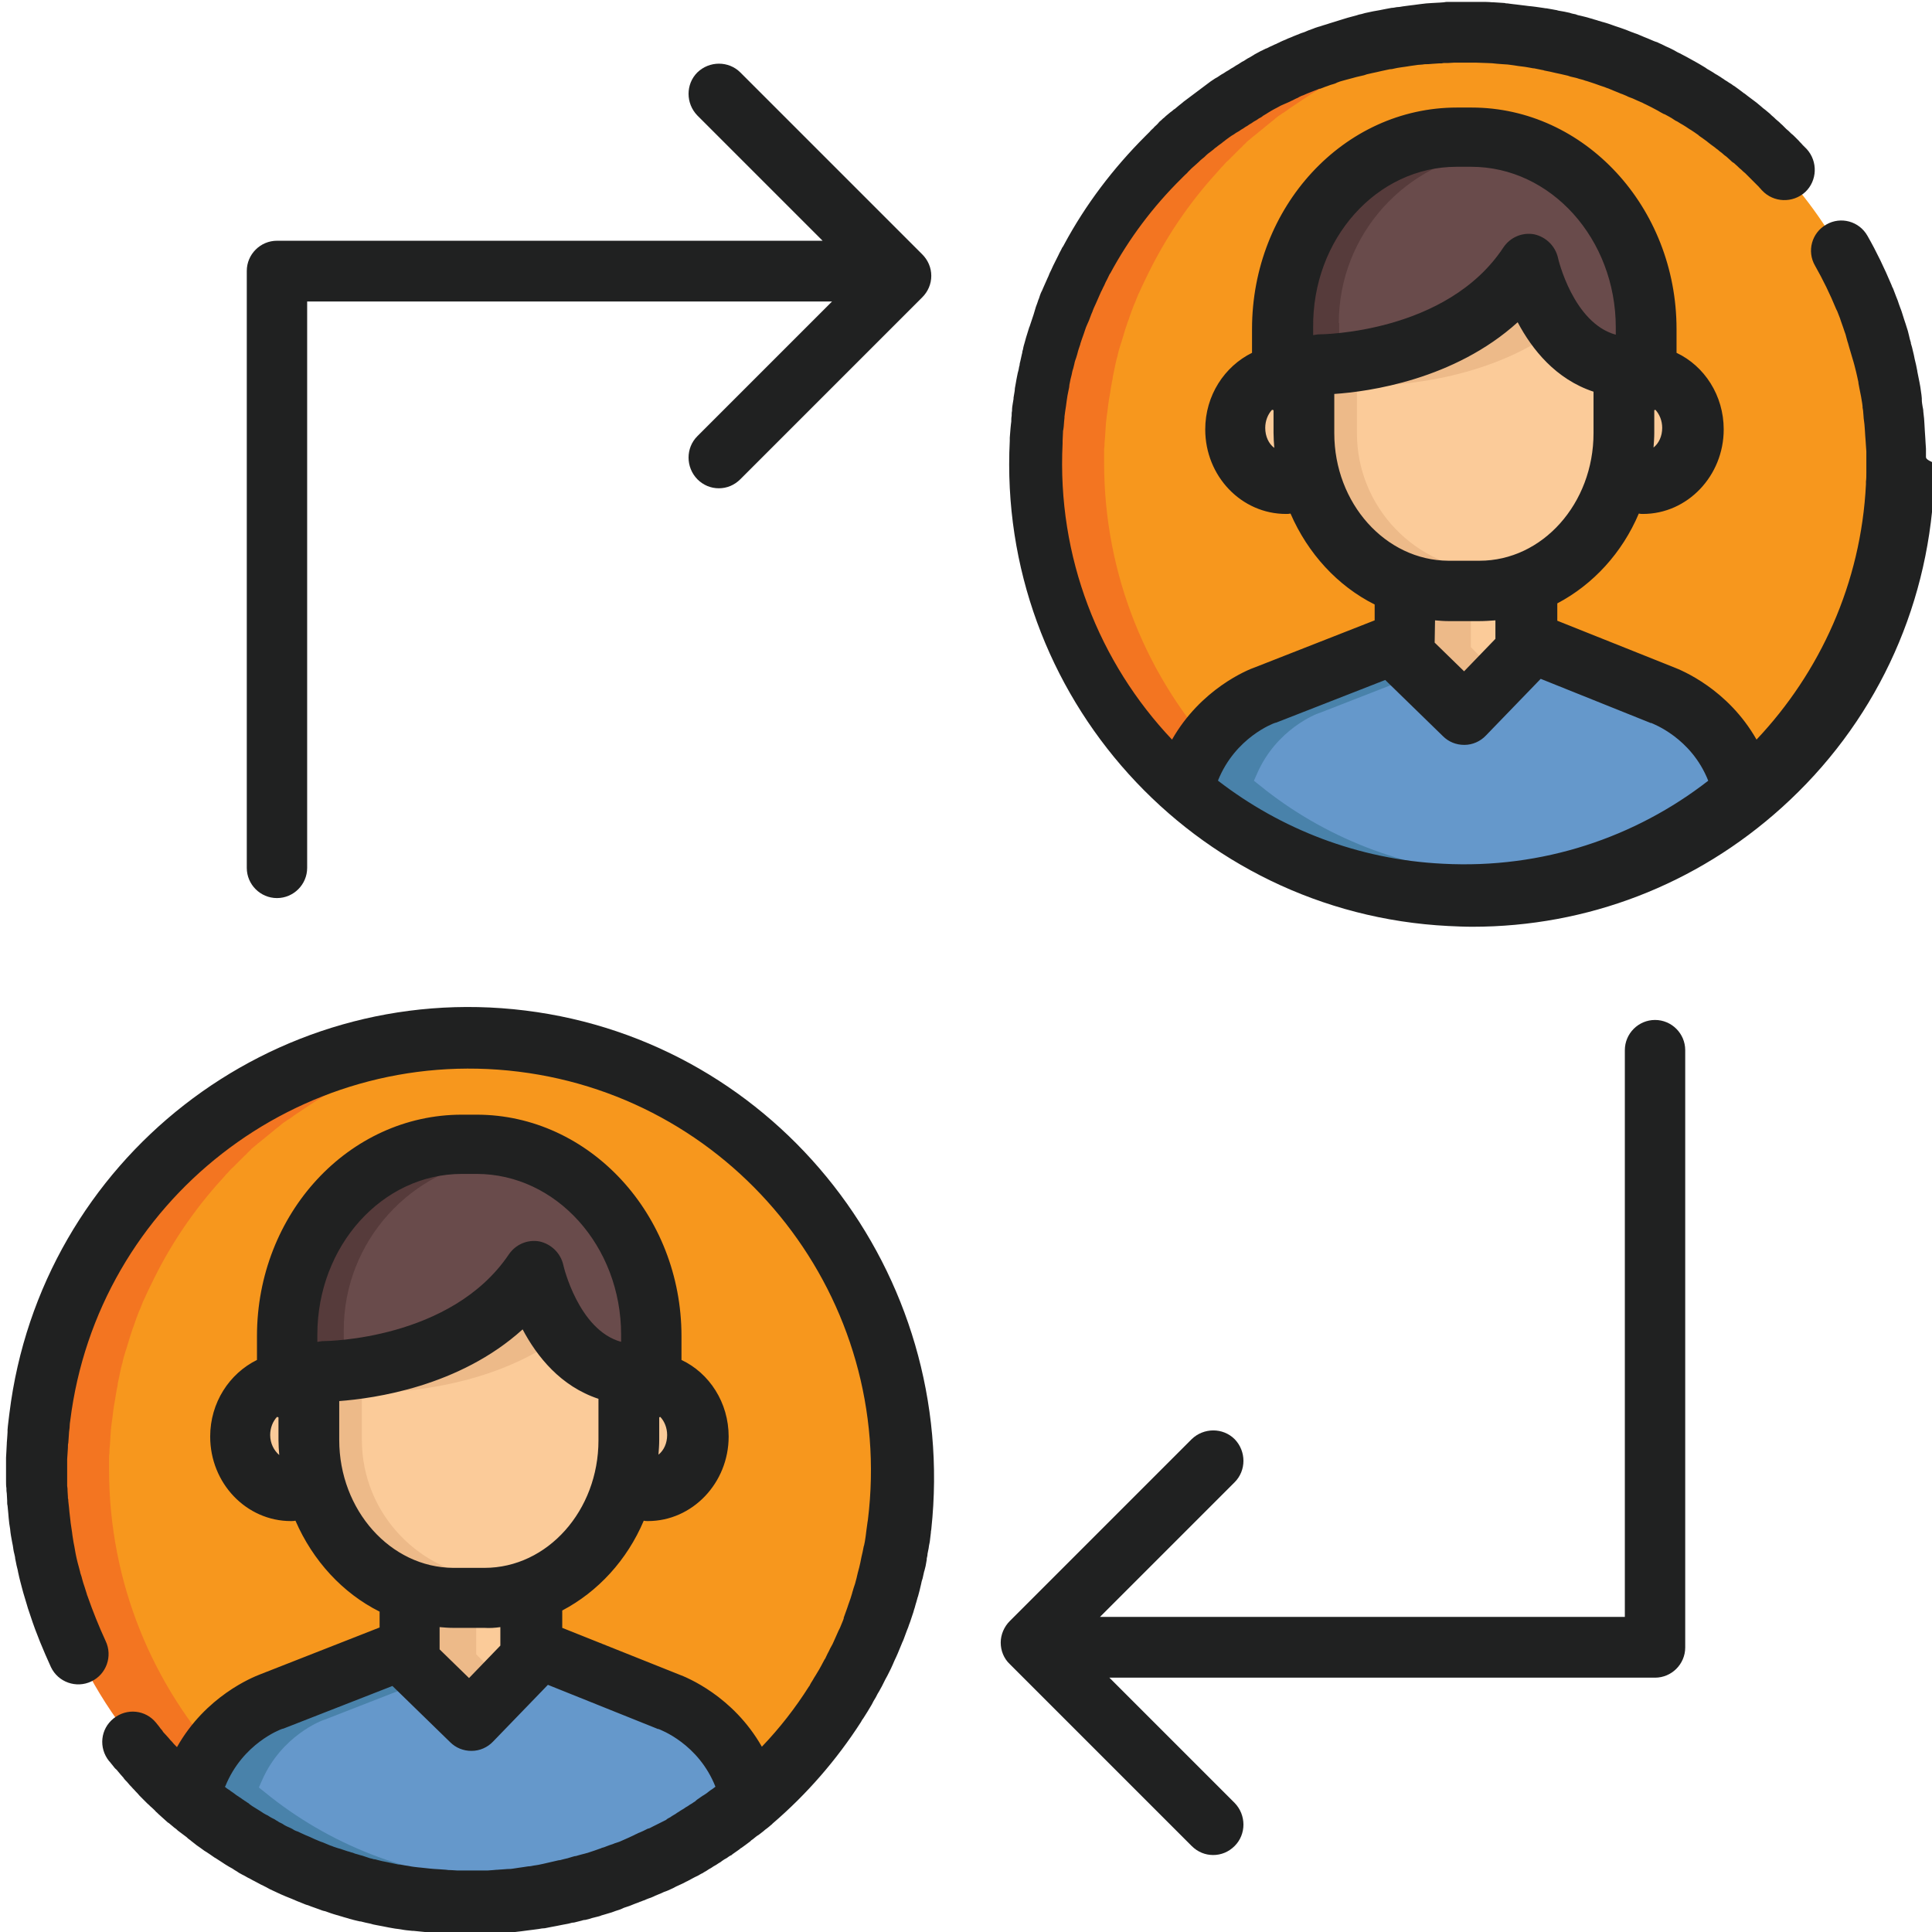 <svg xmlns="http://www.w3.org/2000/svg" viewBox="0 0 512 512"><style>.a{fill:#F7971D;}.b{fill:#F37521;}.c{fill:#694B4B;}.d{fill:#FBCB99;}.e{fill:#6598CB;}.f{fill:#563B3B;}.g{fill:#EDBA89;}.h{fill:#4982AA;}.i{fill:#202121;}</style><path d="M502.4 121.8c0-0.8 0-1.6 0-2.3 0-0.4 0-0.9 0-1.3 0-0.6 0-1.2-0.1-1.8 0-0.5-0.1-0.9-0.1-1.4 0-0.6-0.1-1.1-0.1-1.7 0-0.5-0.1-0.9-0.1-1.4 -0.1-0.6-0.1-1.1-0.2-1.7 0-0.5-0.1-0.9-0.2-1.4 -0.1-0.6-0.1-1.1-0.2-1.6 -0.1-0.5-0.1-0.9-0.2-1.4 -0.1-0.6-0.2-1.1-0.3-1.7 -0.1-0.4-0.1-0.9-0.2-1.3 -0.1-0.6-0.2-1.2-0.3-1.7 -0.1-0.4-0.2-0.8-0.2-1.2 -0.1-0.6-0.3-1.3-0.4-1.9 -0.1-0.3-0.1-0.7-0.2-1 -0.2-0.9-0.4-1.9-0.7-2.8 0 0 0-0.1 0-0.1 -0.2-1-0.5-1.9-0.8-2.9 -0.1-0.3-0.2-0.6-0.3-0.9 -0.2-0.7-0.4-1.3-0.6-2 -0.1-0.3-0.2-0.7-0.3-1 -0.2-0.6-0.4-1.2-0.6-1.8 -0.1-0.4-0.3-0.7-0.4-1.1 -0.2-0.6-0.4-1.2-0.6-1.7 -0.1-0.4-0.3-0.7-0.4-1.1 -0.2-0.6-0.5-1.2-0.7-1.7 -0.1-0.3-0.3-0.7-0.4-1 -0.2-0.6-0.5-1.2-0.8-1.8 -0.1-0.3-0.3-0.6-0.4-0.9 -0.3-0.6-0.6-1.3-0.9-1.9 -0.1-0.2-0.2-0.4-0.3-0.6l0 0c-4.9-10.3-11.3-19.8-18.9-28.1l0 0c-0.3-0.3-0.5-0.6-0.8-0.9 -0.3-0.4-0.7-0.7-1-1.1 -0.3-0.3-0.6-0.7-1-1 -0.3-0.3-0.7-0.7-1-1 -0.3-0.3-0.7-0.7-1-1 -0.3-0.3-0.7-0.7-1-1 -0.3-0.3-0.7-0.6-1-1 -0.3-0.3-0.7-0.6-1-1 -0.4-0.3-0.7-0.6-1.1-0.9 -0.3-0.3-0.7-0.6-1.1-0.9 -0.4-0.3-0.7-0.6-1.1-0.9 -0.4-0.3-0.7-0.6-1.1-0.9 -0.4-0.3-0.7-0.6-1.1-0.9 -0.4-0.3-0.7-0.6-1.1-0.9 -0.4-0.3-0.8-0.6-1.1-0.9 -0.4-0.3-0.7-0.6-1.1-0.8 -0.4-0.3-0.8-0.6-1.2-0.8 -0.4-0.3-0.8-0.5-1.1-0.8 -0.4-0.3-0.8-0.5-1.2-0.8 -0.4-0.3-0.8-0.5-1.2-0.8 -0.4-0.3-0.8-0.5-1.2-0.8 -0.4-0.3-0.8-0.5-1.2-0.8 -0.4-0.3-0.8-0.5-1.2-0.8 -0.4-0.2-0.8-0.5-1.2-0.7 -0.4-0.2-0.8-0.5-1.2-0.7 -0.4-0.2-0.8-0.5-1.3-0.7 -0.4-0.2-0.8-0.5-1.2-0.7 -0.4-0.2-0.9-0.5-1.3-0.7 -0.4-0.2-0.8-0.4-1.2-0.6 -0.5-0.3-1-0.5-1.5-0.8 -0.6-0.3-1.1-0.6-1.7-0.8 -0.6-0.3-1.2-0.6-1.8-0.9 -0.4-0.2-0.8-0.3-1.2-0.5 -0.5-0.2-1-0.4-1.5-0.6 -0.4-0.2-0.8-0.3-1.2-0.5 -0.5-0.2-0.9-0.4-1.4-0.6 -0.4-0.2-0.9-0.3-1.3-0.5 -0.5-0.2-0.9-0.4-1.4-0.5 -0.4-0.2-0.9-0.3-1.3-0.5 -0.5-0.2-0.9-0.3-1.4-0.5 -0.4-0.1-0.9-0.3-1.3-0.4 -0.5-0.2-1-0.3-1.4-0.5 -0.4-0.1-0.9-0.3-1.3-0.4 -0.5-0.1-1-0.3-1.5-0.4 -0.4-0.1-0.9-0.2-1.4-0.4 -0.5-0.1-1-0.3-1.5-0.4 -0.5-0.1-0.9-0.2-1.4-0.3 -0.5-0.1-1-0.2-1.5-0.3 -0.5-0.1-0.9-0.2-1.4-0.3 -0.5-0.1-1-0.2-1.5-0.3 -0.5-0.1-0.9-0.2-1.4-0.3 -0.5-0.1-1-0.2-1.5-0.3 -0.5-0.1-0.9-0.2-1.4-0.2 -0.5-0.1-1-0.2-1.6-0.2 -0.5-0.1-0.9-0.1-1.4-0.2 -0.5-0.1-1.1-0.1-1.6-0.2 -0.4-0.1-0.9-0.1-1.3-0.2 -0.6-0.1-1.1-0.1-1.7-0.2 -0.4 0-0.9-0.1-1.3-0.1 -0.6 0-1.2-0.1-1.8-0.1 -0.4 0-0.8-0.1-1.2-0.1 -0.7 0-1.3-0.1-2-0.1 -0.3 0-0.7 0-1 0 -1 0-2 0-3 0 0 0 0 0 0 0h0 0c0 0 0 0 0 0 -1 0-2 0-3 0 -0.3 0-0.7 0-1 0 -0.7 0-1.3 0-2 0.1 -0.4 0-0.8 0.1-1.2 0.1 -0.6 0-1.2 0.1-1.8 0.1 -0.4 0-0.9 0.1-1.3 0.1 -0.6 0.1-1.1 0.1-1.7 0.2 -0.4 0-0.9 0.1-1.3 0.2 -0.5 0.1-1.1 0.1-1.6 0.2 -0.5 0.1-0.9 0.1-1.4 0.2 -0.5 0.1-1.1 0.2-1.6 0.2 -0.5 0.1-0.9 0.2-1.4 0.2 -0.5 0.1-1 0.2-1.5 0.3 -0.5 0.1-0.9 0.2-1.4 0.3 -0.5 0.1-1 0.2-1.5 0.3 -0.5 0.1-0.9 0.2-1.4 0.3 -0.5 0.1-1 0.2-1.5 0.3 -0.5 0.1-0.9 0.2-1.4 0.3 -0.5 0.1-1 0.3-1.5 0.4 -0.5 0.1-0.9 0.2-1.4 0.4 -0.5 0.1-1 0.3-1.4 0.4 -0.4 0.1-0.9 0.3-1.3 0.4 -0.5 0.1-1 0.3-1.4 0.5 -0.4 0.1-0.9 0.3-1.3 0.4 -0.5 0.2-1 0.3-1.4 0.5 -0.4 0.2-0.9 0.3-1.3 0.5 -0.5 0.2-0.9 0.4-1.4 0.5 -0.4 0.2-0.9 0.3-1.3 0.5 -0.5 0.2-1 0.4-1.4 0.6 -0.4 0.2-0.8 0.3-1.2 0.5 -0.5 0.2-1 0.4-1.5 0.6 -0.4 0.2-0.8 0.3-1.2 0.5 -0.6 0.3-1.2 0.6-1.8 0.9 -0.6 0.3-1.2 0.6-1.7 0.8 -0.5 0.3-1 0.5-1.5 0.8 -0.4 0.2-0.8 0.4-1.2 0.6 -0.4 0.2-0.9 0.5-1.3 0.7 -0.4 0.2-0.8 0.5-1.2 0.7 -0.4 0.2-0.8 0.5-1.3 0.7 -0.4 0.2-0.8 0.5-1.2 0.7 -0.4 0.2-0.8 0.5-1.2 0.7 -0.4 0.3-0.8 0.5-1.2 0.8 -0.4 0.3-0.8 0.5-1.2 0.8 -0.4 0.3-0.8 0.5-1.2 0.8 -0.4 0.3-0.8 0.5-1.2 0.8 -0.4 0.3-0.8 0.5-1.2 0.8 -0.4 0.3-0.8 0.5-1.1 0.8 -0.4 0.3-0.8 0.6-1.2 0.8 -0.4 0.3-0.7 0.6-1.1 0.8 -0.4 0.3-0.8 0.6-1.1 0.9 -0.4 0.3-0.7 0.6-1.1 0.9 -0.4 0.3-0.7 0.6-1.1 0.9 -0.4 0.3-0.7 0.6-1.1 0.9 -0.4 0.3-0.7 0.6-1.1 0.9 -0.4 0.3-0.7 0.6-1.1 0.9 -0.4 0.3-0.7 0.6-1.1 1 -0.3 0.3-0.7 0.6-1 1 -0.3 0.3-0.7 0.6-1 1 -0.3 0.3-0.7 0.7-1 1 -0.3 0.3-0.7 0.7-1 1 -0.3 0.3-0.7 0.7-1 1 -0.3 0.3-0.6 0.7-1 1 -0.3 0.4-0.7 0.7-1 1.1 -0.3 0.3-0.5 0.6-0.8 0.9l0 0c-7.6 8.3-14 17.8-18.9 28.1l0 0c-0.1 0.2-0.2 0.4-0.3 0.6 -0.3 0.6-0.6 1.3-0.9 1.9 -0.1 0.3-0.3 0.6-0.4 0.9 -0.3 0.6-0.5 1.2-0.8 1.8 -0.1 0.3-0.3 0.7-0.4 1 -0.2 0.6-0.5 1.2-0.7 1.7 -0.1 0.4-0.3 0.7-0.4 1.1 -0.2 0.6-0.4 1.2-0.6 1.7 -0.1 0.4-0.3 0.7-0.4 1.1 -0.2 0.6-0.4 1.2-0.6 1.8 -0.1 0.3-0.2 0.7-0.3 1 -0.2 0.7-0.4 1.3-0.6 2 -0.1 0.3-0.2 0.6-0.3 0.9 -0.3 1-0.5 1.9-0.8 2.9 0 0 0 0.1 0 0.1 -0.2 0.9-0.5 1.9-0.7 2.8 -0.1 0.3-0.2 0.7-0.2 1 -0.1 0.6-0.3 1.3-0.4 1.9 -0.1 0.4-0.2 0.8-0.2 1.2 -0.1 0.6-0.2 1.2-0.3 1.7 -0.1 0.4-0.1 0.9-0.2 1.3 -0.1 0.6-0.2 1.1-0.3 1.7 -0.1 0.5-0.1 0.9-0.2 1.4 -0.1 0.6-0.1 1.1-0.2 1.7 -0.1 0.5-0.1 0.9-0.2 1.4 -0.1 0.6-0.1 1.1-0.2 1.7 0 0.5-0.1 0.9-0.1 1.4 0 0.6-0.1 1.1-0.1 1.7 0 0.5-0.1 0.9-0.1 1.4 0 0.6-0.1 1.2-0.1 1.8 0 0.4 0 0.9 0 1.3 0 0.8 0 1.6 0 2.3 0 0.2 0 0.5 0 0.7 0 63.3 51.3 114.5 114.5 114.5h0 0c63.3 0 114.5-51.3 114.5-114.5C502.4 122.3 502.4 122.1 502.4 121.8z" class="a"/><path d="M292.6 122.6c0-0.2 0-0.5 0-0.7 0-0.8 0-1.6 0-2.3 0-0.4 0-0.9 0.1-1.3 0-0.6 0-1.2 0.1-1.8 0-0.5 0.1-0.9 0.1-1.4 0-0.6 0.1-1.1 0.1-1.7 0-0.5 0.1-0.9 0.1-1.4 0.1-0.6 0.1-1.1 0.2-1.7 0.1-0.5 0.1-0.9 0.2-1.4 0.1-0.6 0.1-1.1 0.2-1.7 0.1-0.5 0.1-0.9 0.2-1.4 0.1-0.6 0.2-1.1 0.3-1.7 0.1-0.4 0.1-0.9 0.2-1.3 0.1-0.6 0.2-1.2 0.3-1.7 0.1-0.4 0.2-0.8 0.2-1.2 0.1-0.6 0.3-1.3 0.4-1.9 0.1-0.3 0.1-0.7 0.2-1 0.2-0.9 0.4-1.9 0.7-2.8 0 0 0-0.1 0-0.1 0.2-1 0.5-1.9 0.8-2.9 0.1-0.3 0.2-0.6 0.3-0.9 0.2-0.7 0.4-1.3 0.6-2 0.1-0.3 0.2-0.7 0.3-1 0.2-0.6 0.4-1.2 0.6-1.8 0.1-0.4 0.3-0.7 0.4-1.1 0.2-0.6 0.4-1.2 0.6-1.7 0.1-0.4 0.3-0.7 0.4-1.1 0.2-0.6 0.5-1.2 0.7-1.7 0.1-0.3 0.3-0.7 0.4-1 0.2-0.6 0.5-1.2 0.8-1.8 0.1-0.3 0.3-0.6 0.4-0.9 0.3-0.6 0.6-1.3 0.9-1.9 0.1-0.2 0.2-0.4 0.3-0.6l0 0c4.9-10.3 11.3-19.8 18.9-28.1l0 0c0.3-0.3 0.5-0.6 0.8-0.9 0.3-0.4 0.7-0.7 1-1.1 0.3-0.3 0.6-0.7 1-1 0.3-0.3 0.7-0.7 1-1 0.3-0.3 0.7-0.7 1-1 0.3-0.3 0.7-0.7 1-1 0.3-0.3 0.7-0.6 1-1 0.3-0.3 0.7-0.6 1-1 0.4-0.3 0.7-0.6 1.1-0.9 0.3-0.3 0.7-0.6 1.1-0.9 0.4-0.3 0.7-0.6 1.1-0.9 0.4-0.3 0.7-0.6 1.1-0.9 0.4-0.3 0.7-0.6 1.1-0.9 0.4-0.3 0.7-0.6 1.1-0.9 0.4-0.3 0.8-0.6 1.1-0.9 0.4-0.3 0.7-0.6 1.1-0.8 0.4-0.3 0.8-0.6 1.2-0.8 0.4-0.3 0.8-0.5 1.1-0.8 0.4-0.3 0.8-0.5 1.2-0.8 0.4-0.3 0.8-0.5 1.2-0.8 0.4-0.3 0.8-0.5 1.2-0.8 0.4-0.3 0.8-0.5 1.2-0.8 0.4-0.3 0.8-0.5 1.2-0.8 0.4-0.2 0.8-0.5 1.2-0.7 0.4-0.2 0.8-0.5 1.2-0.7 0.4-0.2 0.8-0.5 1.3-0.7 0.4-0.2 0.8-0.5 1.2-0.7 0.4-0.2 0.9-0.5 1.3-0.7 0.4-0.2 0.8-0.4 1.2-0.6 0.5-0.3 1-0.5 1.5-0.8 0.6-0.3 1.1-0.6 1.7-0.8 0.6-0.3 1.2-0.6 1.8-0.9 0.4-0.2 0.8-0.3 1.2-0.5 0.5-0.2 1-0.4 1.5-0.6 0.4-0.2 0.8-0.3 1.2-0.5 0.5-0.2 0.9-0.4 1.4-0.6 0.4-0.2 0.9-0.3 1.3-0.5 0.5-0.2 0.9-0.4 1.4-0.5 0.4-0.2 0.9-0.3 1.3-0.5 0.5-0.2 1-0.3 1.4-0.5 0.4-0.1 0.9-0.3 1.3-0.4 0.5-0.2 1-0.3 1.4-0.5 0.4-0.1 0.9-0.3 1.3-0.4 0.5-0.1 1-0.3 1.5-0.4 0.5-0.1 0.9-0.2 1.4-0.4 0.5-0.1 1-0.3 1.5-0.4 0.5-0.1 0.9-0.2 1.4-0.3 0.5-0.1 1-0.2 1.5-0.3 0.5-0.1 0.9-0.2 1.4-0.3 0.5-0.1 1-0.2 1.5-0.3 0.5-0.1 0.9-0.2 1.4-0.3 0.5-0.1 1-0.2 1.5-0.3 0.5-0.1 0.9-0.2 1.4-0.2 0.5-0.1 1-0.2 1.6-0.2 0.5-0.1 0.9-0.1 1.4-0.2 0.5-0.1 1.1-0.1 1.6-0.2 0.4-0.1 0.9-0.1 1.3-0.2 0.6-0.1 1.1-0.1 1.7-0.2 0.2 0 0.5 0 0.7-0.1 -0.2 0-0.4 0-0.6 0 -0.6 0-1.2-0.1-1.8-0.1 -0.4 0-0.8-0.1-1.2-0.1 -0.7 0-1.3-0.1-2-0.1 -0.3 0-0.7 0-1 0 -1 0-2 0-3 0 0 0 0 0 0 0h0 0c0 0 0 0 0 0 -1 0-2 0-3 0 -0.3 0-0.7 0-1 0 -0.7 0-1.3 0-2 0.1 -0.4 0-0.8 0.1-1.2 0.1 -0.6 0-1.2 0.1-1.8 0.1 -0.4 0-0.9 0.1-1.3 0.1 -0.6 0.1-1.1 0.1-1.7 0.2 -0.4 0-0.9 0.1-1.3 0.2 -0.5 0.1-1.1 0.1-1.6 0.2 -0.5 0.1-0.9 0.1-1.4 0.2 -0.5 0.1-1.1 0.2-1.6 0.2 -0.5 0.1-0.9 0.2-1.4 0.2 -0.5 0.1-1 0.2-1.5 0.3 -0.5 0.1-0.9 0.2-1.4 0.3 -0.5 0.1-1 0.2-1.5 0.3 -0.5 0.1-0.9 0.2-1.4 0.3 -0.5 0.1-1 0.2-1.5 0.3 -0.5 0.1-0.9 0.2-1.4 0.3 -0.5 0.1-1 0.3-1.5 0.4 -0.5 0.1-0.9 0.2-1.4 0.4 -0.5 0.1-1 0.3-1.5 0.4 -0.4 0.1-0.9 0.3-1.3 0.4 -0.5 0.1-1 0.3-1.4 0.5 -0.4 0.1-0.9 0.3-1.3 0.4 -0.5 0.2-1 0.3-1.4 0.5 -0.4 0.2-0.9 0.3-1.3 0.5 -0.5 0.2-0.9 0.4-1.4 0.5 -0.4 0.2-0.9 0.3-1.3 0.5 -0.5 0.2-1 0.4-1.4 0.6 -0.4 0.2-0.8 0.3-1.2 0.5 -0.5 0.2-1 0.4-1.5 0.6 -0.4 0.2-0.8 0.3-1.2 0.5 -0.6 0.3-1.2 0.6-1.8 0.9 -0.6 0.3-1.2 0.6-1.7 0.8 -0.5 0.3-1 0.5-1.5 0.8 -0.4 0.2-0.8 0.4-1.2 0.6 -0.4 0.2-0.9 0.5-1.3 0.7 -0.4 0.2-0.8 0.5-1.2 0.7 -0.4 0.2-0.8 0.5-1.3 0.7 -0.4 0.2-0.8 0.5-1.2 0.7 -0.4 0.2-0.8 0.5-1.2 0.7 -0.4 0.3-0.8 0.5-1.2 0.8 -0.4 0.3-0.8 0.5-1.2 0.8 -0.4 0.3-0.8 0.5-1.2 0.8 -0.4 0.3-0.8 0.5-1.2 0.8 -0.4 0.3-0.8 0.5-1.2 0.8 -0.4 0.3-0.8 0.5-1.1 0.8 -0.4 0.3-0.8 0.6-1.2 0.8 -0.4 0.3-0.7 0.6-1.1 0.8 -0.4 0.3-0.8 0.6-1.1 0.9 -0.4 0.3-0.7 0.6-1.1 0.9 -0.4 0.3-0.7 0.6-1.1 0.9 -0.4 0.3-0.7 0.6-1.1 0.9 -0.4 0.3-0.7 0.6-1.1 0.9 -0.4 0.3-0.7 0.6-1.1 0.9 -0.4 0.3-0.7 0.6-1.1 1 -0.3 0.3-0.7 0.6-1 1 -0.3 0.3-0.7 0.6-1 1 -0.3 0.3-0.7 0.7-1 1 -0.3 0.3-0.7 0.7-1 1 -0.3 0.3-0.7 0.7-1 1 -0.3 0.3-0.6 0.7-1 1 -0.3 0.4-0.7 0.7-1 1.1 -0.3 0.3-0.5 0.6-0.8 0.9l0 0c-7.6 8.3-14 17.8-18.9 28.1l0 0c-0.1 0.2-0.2 0.4-0.3 0.6 -0.3 0.6-0.6 1.3-0.9 1.9 -0.1 0.3-0.3 0.6-0.4 0.9 -0.3 0.6-0.5 1.2-0.8 1.8 -0.1 0.3-0.3 0.7-0.4 1 -0.2 0.6-0.5 1.2-0.7 1.7 -0.1 0.4-0.3 0.7-0.4 1.1 -0.2 0.6-0.4 1.2-0.6 1.7 -0.1 0.4-0.3 0.7-0.4 1.1 -0.2 0.6-0.4 1.2-0.6 1.8 -0.1 0.3-0.2 0.7-0.3 1 -0.2 0.7-0.4 1.3-0.6 2 -0.1 0.3-0.2 0.6-0.3 0.9 -0.3 1-0.5 1.9-0.8 2.9 0 0 0 0.1 0 0.1 -0.2 0.9-0.5 1.9-0.7 2.8 -0.1 0.3-0.2 0.7-0.2 1 -0.1 0.6-0.3 1.3-0.4 1.9 -0.1 0.4-0.2 0.8-0.2 1.2 -0.1 0.6-0.2 1.2-0.3 1.7 -0.1 0.4-0.1 0.9-0.2 1.3 -0.1 0.6-0.2 1.1-0.3 1.7 -0.1 0.5-0.1 0.9-0.2 1.4 -0.1 0.6-0.1 1.1-0.2 1.7 -0.1 0.5-0.1 0.9-0.2 1.4 -0.1 0.6-0.1 1.1-0.2 1.7 0 0.5-0.1 0.9-0.1 1.4 0 0.6-0.1 1.1-0.1 1.7 0 0.5-0.1 0.9-0.1 1.4 0 0.6-0.1 1.2-0.1 1.8 0 0.4 0 0.9 0 1.3 0 0.8 0 1.6 0 2.3 0 0.2 0 0.5 0 0.7 0 63.3 51.3 114.5 114.5 114.5h0 0c3.2 0 6.5-0.1 9.6-0.4C338.8 231.8 292.6 182.6 292.6 122.6z" class="b"/><path d="M390.4 39.8h-4.3c-25.3 0-45.8 20.5-45.8 45.8v14.1l4-1.4c0.6-0.2 1.3-0.3 2-0.3 0.4 0 38.5-0.3 55.7-24.1 1.4-1.9 3.8-2.9 6.1-2.4 2.3 0.5 4.2 2.3 4.7 4.6 0.2 0.8 4.7 18.8 19 22 0.2 0 0.3 0.1 0.5 0.1l3.9 1.2V85.6C436.2 60.3 415.6 39.8 390.4 39.8z" class="c"/><path d="M392.8 161.7h-9.1c-1.1 0-2.2 0-3.6-0.1l-2.8-0.2v10.2l10.7 10.4 11.1-11.5v-9.1l-2.8 0.2C395 161.7 393.9 161.7 392.8 161.7z" class="d"/><path d="M445.1 102.1h-15.7v-5.7l-3.5 1.2c-0.9 0.3-1.9 0.4-2.9 0.2 -8-1.8-14.5-6.9-19.3-15.1l-1.5-2.6 -2.4 2C381 97.8 353.7 97.9 352.5 97.9l-0.2 0c-0.6 0-1.1-0.1-1.7-0.3l-3.5-1.2v5.7h-16.3v18.8h16.8c2.9 17.3 18 30.5 36.1 30.5h9.1c18.1 0 33.2-13.2 36.1-30.5h16.2V102.1z" class="d"/><path d="M455.2 205c-5.2-12-16-16-16.6-16.2 -0.1 0-0.1 0-0.2-0.1l-30.7-12.3 -15.8 16.4c-0.9 1-2.3 1.6-3.7 1.6 -1.4 0-2.6-0.5-3.6-1.5l-16.7-16.2 -30.7 12c-0.1 0-0.1 0.1-0.3 0.1 -0.5 0.2-11.3 4.2-16.4 16.1l-0.8 1.8 1.5 1.2c18.8 15.3 42.4 23.7 66.5 23.7 24.2 0 47.8-8.4 66.6-23.7l1.5-1.2L455.2 205z" class="e"/><path d="M354.8 85.6c0-23.5 17.8-43 40.7-45.5 -1.7-0.2-3.4-0.3-5.1-0.3h-4.3c-25.3 0-45.8 20.5-45.8 45.8v14.1l4-1.4c0.6-0.2 1.3-0.3 2-0.3 0.1 0 3.5 0 8.6-0.7V85.6H354.8z" class="f"/><path d="M396.2 161.7h3v-0.4l-2.8 0.2c-0.7 0.1-1.3 0.1-1.9 0.1C395.1 161.7 395.7 161.7 396.2 161.7z" class="g"/><path d="M389.8 171.5v-9.8h-6.1c-1.1 0-2.2 0-3.6-0.1l-2.8-0.2v10.2l10.7 10.4 6-6.2L389.8 171.5z" class="g"/><path d="M363.1 101.8c0.6 0.2 1.2 0.3 1.8 0.3l0.2 0c1.1 0 24.4-0.2 43.5-12.2 -0.9-1.2-1.8-2.5-2.6-3.9l-1.6-2.8 -2.5 2.1c-13 10.8-29.7 14.7-40.1 16L363.1 101.8z" class="g"/><path d="M359.6 114.8V101.6c-4.1 0.4-6.7 0.5-7.1 0.5l-0.2 0c-0.6 0-1.1-0.1-1.7-0.3l-3.5-1.2v14.2c0 20.2 16.4 36.6 36.6 36.6h9.1c0.6 0 1.1 0 1.7 0C375.1 150.5 359.6 134.4 359.6 114.8z" class="g"/><path d="M333.8 208.1l-1.5-1.2 0.8-1.8c5.2-12 16-16 16.4-16.1 0.1 0 0.2-0.1 0.3-0.1l21.8-8.5 -3.6-3.5 -30.7 12c-0.1 0-0.1 0.1-0.3 0.1 -0.5 0.2-11.3 4.2-16.4 16.1l-0.8 1.8 1.5 1.2c18.8 15.3 42.4 23.7 66.5 23.7 2.1 0 4.1-0.1 6.2-0.2C372.1 230.2 350.9 222 333.8 208.1z" class="h"/><path d="M510.4 121l0-0.3c0-0.6 0-1.2 0-1.8l-0.1-1.5c0-0.6-0.1-1.2-0.1-1.7 0-0.5-0.1-1-0.1-1.5 0-0.6-0.1-1.2-0.1-1.8 0-0.5-0.1-1-0.1-1.5 -0.1-0.6-0.1-1.2-0.2-1.8 0-0.5-0.1-0.9-0.2-1.4 -0.1-0.6-0.2-1.2-0.2-1.8l0-0.3c0-0.4-0.1-0.7-0.1-1 -0.1-0.7-0.2-1.4-0.3-2.1l-0.2-1.1c-0.2-1-0.4-2-0.6-3 0 0 0-0.1 0-0.1 -0.2-1-0.4-2.1-0.7-3.2l-0.2-1c-0.2-0.7-0.3-1.4-0.5-2.1 -0.1-0.3-0.2-0.6-0.3-1l0-0.2c-0.2-0.7-0.4-1.3-0.5-1.9 -0.1-0.4-0.2-0.8-0.3-1.2 -0.2-0.6-0.4-1.3-0.6-1.9l-0.4-1.2c-0.2-0.6-0.4-1.3-0.6-1.9 -0.1-0.4-0.3-0.8-0.4-1.1 -0.2-0.6-0.5-1.3-0.7-2l-0.4-1c-0.3-0.7-0.5-1.4-0.8-2.1l-0.3-0.6c0-0.1-0.1-0.2-0.1-0.3 -1.9-4.5-4-8.9-6.4-13.1 -2.2-3.9-7.1-5.2-10.9-3 -3.9 2.2-5.2 7.1-3 10.9 2.1 3.7 4 7.6 5.6 11.5 0 0.1 0.1 0.1 0.1 0.2l0.2 0.4c0.2 0.6 0.5 1.2 0.7 1.8l0.3 0.9c0.2 0.6 0.4 1.1 0.6 1.7 0.1 0.3 0.2 0.6 0.3 0.9 0.2 0.5 0.4 1.1 0.5 1.6l0.3 1.1c0.2 0.5 0.3 1.1 0.5 1.7 0.1 0.3 0.2 0.7 0.3 1 0.2 0.6 0.3 1.1 0.5 1.7l0.3 1c0.2 0.6 0.3 1.2 0.5 1.9l0.2 0.8c0.2 0.9 0.4 1.7 0.6 2.7 0 0 0 0.1 0 0.2 0.2 0.9 0.3 1.8 0.5 2.6l0.2 1c0.1 0.6 0.2 1.2 0.3 1.8 0 0.3 0.1 0.5 0.1 0.8l0 0.3c0.1 0.5 0.2 1.1 0.2 1.6 0 0.4 0.1 0.8 0.1 1.3 0.1 0.5 0.1 1 0.2 1.6 0 0.4 0.1 0.9 0.1 1.3 0 0.5 0.1 1 0.1 1.6 0 0.4 0.1 0.9 0.1 1.3 0 0.5 0.1 1 0.1 1.5l0.1 1.4c0 0.5 0 1.1 0 1.6l0 0.3c0 0.3 0 0.6 0 1 0 0.5 0 0.9 0 1.4l0 1.5c0 0.7 0 1.5-0.1 2.2l0 0.7c-1.3 26.3-12.2 49.9-29 67.7 -7.6-13.4-19.9-18.4-22-19.2l-30.8-12.3v-4.6c9.5-5 17.2-13.4 21.6-23.8 0.4 0.1 0.7 0.1 1.1 0.1 11.8 0 21.4-10.1 21.4-22.4 0-9-5.1-16.8-12.5-20.3v-6.3c0-32.3-24.4-58.7-54.3-58.7h-3.9c-30 0-54.3 26.3-54.3 58.7v6.3c-7.3 3.6-12.4 11.3-12.4 20.3 0 12.4 9.6 22.4 21.4 22.4 0.4 0 0.8 0 1.2-0.1 4.6 10.6 12.5 19.2 22.3 24.1v4.2l-31.6 12.4c-2.1 0.7-14.5 5.8-22.1 19.2 -19.3-20.4-30.5-48.3-29-78.5l0-0.7c0-0.7 0.1-1.5 0.1-2.2 0-0.3 0-0.5 0.1-0.8l0.1-0.8c0-0.4 0.1-0.9 0.1-1.3 0-0.3 0.1-0.7 0.1-1l0-0.3c0.1-0.5 0.1-1 0.2-1.5l0.2-1.3c0.1-0.5 0.1-1 0.2-1.5 0.1-0.4 0.1-0.9 0.2-1.3 0.1-0.5 0.2-1 0.3-1.5 0.1-0.4 0.2-0.9 0.2-1.3 0.1-0.5 0.2-1 0.3-1.5l0.3-1.2c0.1-0.5 0.2-1.1 0.4-1.6l0.3-1.2c0.1-0.6 0.3-1.2 0.5-1.7l0.3-1c0.2-0.9 0.5-1.7 0.8-2.6l0-0.1c0.3-0.9 0.6-1.8 0.9-2.6l0.3-0.9c0.2-0.6 0.4-1.2 0.7-1.8l0.4-0.9c0.2-0.5 0.4-1.1 0.6-1.6 0.1-0.3 0.3-0.6 0.4-1 0.2-0.5 0.4-1 0.7-1.6l0.4-0.9c0.2-0.5 0.5-1.1 0.7-1.6l0.4-0.9c0.3-0.5 0.5-1.1 0.8-1.6l0.4-0.9c0.3-0.6 0.6-1.1 0.9-1.8l0.2-0.4c0 0 0-0.1 0.1-0.1 5-9.3 11.4-17.8 18.9-25.2 0 0 0.1-0.1 0.1-0.1 0.1-0.1 0.3-0.3 0.4-0.4l0.4-0.4c0.3-0.3 0.6-0.5 0.8-0.8 0.2-0.2 0.4-0.4 0.6-0.6l0.4-0.4c0.3-0.3 0.6-0.5 0.9-0.8l1-0.9c0.3-0.3 0.6-0.6 1-0.9 0.3-0.2 0.6-0.5 0.8-0.7l0.2-0.2c0.3-0.3 0.6-0.5 1-0.8 0.3-0.2 0.6-0.5 0.9-0.7l0.1-0.1c0.3-0.3 0.7-0.5 1-0.8 0.4-0.3 0.7-0.5 1.1-0.8 0.3-0.3 0.7-0.5 1-0.8 0.4-0.3 0.7-0.5 1.1-0.8 0.3-0.2 0.7-0.5 1.1-0.7 0.4-0.3 0.7-0.5 1.1-0.7 0.4-0.2 0.7-0.5 1.1-0.7 0.4-0.2 0.7-0.5 1.1-0.7 0.4-0.2 0.7-0.5 1.1-0.7 0.4-0.2 0.7-0.5 1.1-0.7 0.4-0.2 0.7-0.4 1.1-0.7 0.4-0.2 0.8-0.4 1.1-0.7 0.3-0.2 0.7-0.4 1-0.6l0.3-0.2c0.3-0.2 0.7-0.4 1-0.6 0.3-0.2 0.6-0.3 0.9-0.5l0.4-0.2c0.4-0.2 0.7-0.4 1.1-0.6 0.3-0.1 0.6-0.3 0.9-0.4l0.7-0.3c0.3-0.1 0.6-0.3 0.9-0.4 0.3-0.2 0.7-0.3 1-0.5l0.6-0.3c0.3-0.1 0.5-0.2 0.8-0.4 0.4-0.2 0.8-0.4 1.2-0.5l0.2-0.1c0.5-0.2 1.1-0.5 1.7-0.7 0.6-0.2 1.2-0.5 1.8-0.7 0.2-0.1 0.4-0.2 0.7-0.2l0.8-0.3c0.3-0.1 0.7-0.3 1.1-0.4 0.3-0.1 0.5-0.2 0.8-0.3l0.7-0.2c0.3-0.1 0.7-0.2 1-0.4 0.3-0.1 0.5-0.2 0.8-0.3l0.7-0.2c0.4-0.1 0.7-0.2 1.1-0.3l1.5-0.4c0.4-0.1 0.8-0.2 1.1-0.3 0.4-0.1 0.8-0.2 1.3-0.3 0.5-0.1 0.9-0.2 1.4-0.4 0.4-0.1 0.8-0.2 1.3-0.3 0.5-0.1 0.9-0.2 1.4-0.3 0.4-0.1 0.8-0.2 1.3-0.3 0.5-0.1 0.9-0.2 1.4-0.3 0.4-0.1 0.9-0.2 1.3-0.2 0.5-0.1 0.9-0.2 1.4-0.3 0.4-0.1 0.9-0.1 1.3-0.2 0.5-0.1 1-0.1 1.4-0.2 0.4-0.1 0.8-0.1 1.3-0.2 0.5-0.1 1-0.1 1.4-0.2 0.4 0 0.9-0.1 1.3-0.1 0.5-0.1 1-0.1 1.5-0.1 0.4 0 0.9-0.1 1.3-0.1 0.5 0 1-0.1 1.5-0.1l0.2 0c0.4 0 0.7 0 1.1-0.1 0.4 0 0.7 0 1.1 0l1.7-0.1c0.5 0 0.9 0 1.4 0l1.4 0c0.5 0 1 0 1.6 0l1.3 0c0.9 0 1.9 0.1 2.8 0.1 0 0 0 0 0.1 0 0.9 0 1.9 0.1 2.8 0.2l1.3 0.1c0.5 0 1 0.1 1.5 0.1l1.5 0.2c0.4 0.1 0.9 0.1 1.3 0.2l1.6 0.2c0.4 0.1 0.8 0.1 1.2 0.2 0.4 0.1 0.7 0.1 1.1 0.2l0.2 0c0.5 0.1 1 0.2 1.5 0.3 0.3 0.1 0.6 0.1 1 0.2l0.3 0.1c0.5 0.1 1 0.2 1.5 0.3 0.4 0.1 0.9 0.2 1.3 0.3 0.5 0.1 1 0.2 1.4 0.3 0.4 0.1 0.9 0.2 1.3 0.3 0.5 0.1 0.9 0.2 1.4 0.4 0.4 0.1 0.8 0.2 1.3 0.3 0.5 0.1 0.9 0.3 1.4 0.4 0.4 0.1 0.8 0.2 1.3 0.4 0.5 0.1 0.9 0.3 1.3 0.4 0.4 0.1 0.8 0.3 1.2 0.4 0.5 0.2 0.9 0.3 1.4 0.5 0.4 0.1 0.8 0.3 1.2 0.4 0.4 0.2 0.9 0.3 1.3 0.5l1.2 0.5c0.3 0.1 0.7 0.3 1 0.4l0.7 0.3c0.3 0.1 0.6 0.2 0.8 0.3 0.4 0.2 0.8 0.3 1.1 0.5l0.5 0.2c0.3 0.1 0.5 0.2 0.8 0.3 0.4 0.2 0.7 0.3 1.1 0.5l0.7 0.3c0.2 0.1 0.4 0.2 0.7 0.3 0.3 0.2 0.6 0.3 1 0.5l1.4 0.7c0.6 0.3 1.1 0.6 1.7 0.9 0.5 0.3 1 0.6 1.6 0.9l0.3 0.1c0.4 0.2 0.7 0.4 1.1 0.6 0.2 0.1 0.5 0.3 0.7 0.4l0.6 0.4c0.3 0.2 0.6 0.4 0.9 0.5 0.3 0.2 0.5 0.3 0.8 0.5l0.7 0.4c0.3 0.2 0.5 0.3 0.8 0.5 0.3 0.2 0.6 0.4 0.9 0.6l0.5 0.3c0.3 0.2 0.6 0.4 0.9 0.6 0.3 0.2 0.7 0.5 1 0.7 0 0 0.1 0.1 0.1 0.1l0.1 0.1c0.3 0.2 0.6 0.4 1 0.7 0.4 0.3 0.7 0.5 1.1 0.8l0.1 0.1c0.3 0.2 0.6 0.5 0.9 0.7 0.4 0.3 0.7 0.5 1.1 0.8 0.3 0.3 0.7 0.5 1 0.8 0.3 0.3 0.7 0.5 1 0.8 0.3 0.3 0.7 0.6 1 0.8 0.3 0.3 0.7 0.6 1 0.9 0.3 0.3 0.6 0.6 1 0.8 0.3 0.3 0.7 0.6 1 0.9 0.3 0.3 0.6 0.6 1 0.9 0.3 0.3 0.6 0.6 1 0.9 0.3 0.3 0.6 0.6 0.9 0.9l0.2 0.2c0.2 0.2 0.5 0.5 0.7 0.7 0.3 0.3 0.6 0.6 0.9 0.9 0.3 0.3 0.6 0.6 0.9 0.9 0.2 0.3 0.5 0.5 0.7 0.8l0.2 0.2c3 3.2 8.1 3.4 11.4 0.4 3.2-3 3.4-8.1 0.4-11.4l-0.2-0.2c-0.3-0.3-0.6-0.6-0.9-0.9 -0.3-0.4-0.7-0.7-1-1.1 -0.4-0.4-0.7-0.7-1.1-1.1 -0.3-0.3-0.6-0.6-0.9-0.8l-0.2-0.2c-0.4-0.4-0.7-0.7-1.1-1 -0.4-0.4-0.7-0.7-1.1-1.1 -0.4-0.3-0.7-0.7-1.1-1 -0.4-0.3-0.8-0.7-1.1-1 -0.4-0.3-0.8-0.7-1.1-1 -0.4-0.3-0.8-0.7-1.2-1 -0.4-0.3-0.8-0.6-1.1-0.9 -0.4-0.3-0.8-0.7-1.2-1 -0.4-0.3-0.8-0.6-1.2-0.9 -0.4-0.3-0.8-0.6-1.2-0.9 -0.4-0.3-0.7-0.6-1.1-0.8l-0.1-0.1c-0.4-0.3-0.8-0.6-1.2-0.9 -0.4-0.3-0.7-0.5-1.1-0.8l-0.2-0.1c-0.4-0.3-0.8-0.6-1.2-0.8 -0.3-0.2-0.7-0.5-1.1-0.7l-0.4-0.3c-0.4-0.2-0.7-0.5-1.1-0.7 -0.3-0.2-0.6-0.4-1-0.6l-0.6-0.4c-0.3-0.2-0.7-0.4-1-0.6 -0.4-0.2-0.7-0.4-1.1-0.7l-0.5-0.3c-0.3-0.2-0.7-0.4-1-0.6 -0.5-0.3-0.9-0.5-1.4-0.8l-0.2-0.1c-0.6-0.3-1.2-0.7-1.8-1 -0.6-0.3-1.3-0.7-1.9-1 -0.3-0.1-0.6-0.3-0.8-0.4l-0.7-0.4c-0.4-0.2-0.8-0.4-1.2-0.6 -0.3-0.1-0.6-0.3-0.9-0.4l-0.6-0.3c-0.4-0.2-0.8-0.4-1.3-0.6 -0.3-0.2-0.7-0.3-1-0.4l-0.5-0.2c-0.5-0.2-0.9-0.4-1.4-0.6 -0.3-0.1-0.7-0.3-1-0.4l-0.7-0.3c-0.4-0.2-0.8-0.3-1.2-0.5 -0.4-0.1-0.8-0.3-1.1-0.4l-0.3-0.1c-0.5-0.2-1-0.4-1.5-0.6 -0.5-0.2-0.9-0.3-1.4-0.5 -0.5-0.2-1-0.3-1.5-0.5 -0.5-0.2-0.9-0.3-1.4-0.5 -0.5-0.2-1-0.3-1.6-0.5 -0.5-0.1-0.9-0.3-1.4-0.4 -0.5-0.2-1.1-0.3-1.6-0.5 -0.5-0.1-1-0.3-1.4-0.4 -0.5-0.1-1.1-0.3-1.6-0.4 -0.5-0.1-1-0.2-1.4-0.4 -0.5-0.1-1.1-0.2-1.6-0.4 -0.5-0.1-1-0.2-1.4-0.3 -0.6-0.1-1.1-0.2-1.7-0.3l-0.3-0.1c-0.4-0.1-0.8-0.1-1.1-0.2 -0.6-0.1-1.1-0.2-1.7-0.3l-0.2 0c-0.4-0.1-0.8-0.1-1.3-0.2 -0.5-0.1-0.9-0.1-1.4-0.2l-0.8-0.1c-0.3 0-0.6-0.1-1-0.1 -0.5-0.1-1-0.1-1.6-0.2l-1.6-0.2c-0.6-0.1-1.2-0.1-1.7-0.2l-0.7-0.1c-0.3 0-0.5 0-0.7-0.1 -1-0.1-2.1-0.1-3.1-0.2 -0.1 0-0.2 0-0.3 0 -1-0.1-2.1-0.1-3.1-0.1 -0.2 0-0.5 0-0.7 0l-0.7 0c-0.6 0-1.2 0-1.8 0l-1.6 0c-0.5 0-1.1 0-1.6 0 -0.3 0-0.6 0-1 0l-0.9 0c-0.5 0-0.9 0-1.3 0.1 -0.4 0-0.9 0.1-1.3 0.1l-0.1 0c-0.6 0-1.2 0.1-1.8 0.1 -0.5 0-1 0.1-1.5 0.1 -0.6 0.1-1.1 0.1-1.7 0.2 -0.5 0.1-1 0.1-1.5 0.2 -0.5 0.1-1.1 0.1-1.6 0.2 -0.5 0.1-1 0.1-1.5 0.2 -0.5 0.1-1.1 0.2-1.6 0.2 -0.5 0.1-1 0.2-1.4 0.2 -0.5 0.1-1.1 0.2-1.6 0.3 -0.5 0.1-1 0.2-1.5 0.3 -0.5 0.1-1.1 0.2-1.7 0.3 -0.5 0.1-0.9 0.2-1.4 0.3 -0.5 0.1-1 0.2-1.6 0.4 -0.5 0.1-1 0.2-1.5 0.4 -0.5 0.1-1 0.3-1.5 0.4 -0.5 0.1-1 0.3-1.4 0.4 -0.4 0.1-0.9 0.3-1.3 0.4l-1.6 0.5c-0.4 0.1-0.9 0.3-1.3 0.4l-0.6 0.2c-0.3 0.1-0.7 0.2-1 0.3 -0.4 0.1-0.8 0.3-1.3 0.4l-0.6 0.2c-0.4 0.1-0.7 0.3-1.1 0.4 -0.4 0.2-0.9 0.3-1.3 0.5l-0.7 0.3c-0.3 0.1-0.6 0.2-0.9 0.3 -0.7 0.3-1.3 0.5-2 0.8 -0.6 0.3-1.3 0.5-1.9 0.8l-0.2 0.1c-0.5 0.2-1 0.4-1.4 0.6 -0.3 0.2-0.7 0.3-1 0.5l-0.5 0.2c-0.4 0.2-0.8 0.4-1.3 0.6 -0.4 0.2-0.7 0.4-1.1 0.5l-0.6 0.3c-0.3 0.2-0.7 0.3-1 0.5 -0.4 0.2-0.9 0.5-1.3 0.7l-0.3 0.2c-0.3 0.2-0.7 0.4-1 0.6 -0.4 0.2-0.8 0.4-1.2 0.7l-0.3 0.2c-0.4 0.2-0.8 0.4-1.2 0.7 -0.4 0.3-0.9 0.5-1.3 0.8 -0.4 0.3-0.9 0.5-1.3 0.8 -0.4 0.3-0.9 0.5-1.3 0.8 -0.4 0.3-0.9 0.5-1.3 0.8 -0.4 0.3-0.9 0.6-1.3 0.8 -0.4 0.3-0.8 0.5-1.2 0.8 -0.4 0.3-0.8 0.6-1.2 0.9 -0.4 0.3-0.8 0.6-1.2 0.9 -0.4 0.3-0.8 0.6-1.2 0.9 -0.4 0.3-0.8 0.6-1.2 0.9 -0.4 0.3-0.8 0.6-1.2 0.9 -0.4 0.3-0.8 0.6-1.2 0.9l-0.1 0.1c-0.4 0.3-0.7 0.6-1 0.8 -0.4 0.3-0.8 0.7-1.2 1l-0.2 0.1c-0.3 0.3-0.7 0.6-1 0.8 -0.4 0.3-0.8 0.7-1.2 1l-0.3 0.3c-0.3 0.2-0.6 0.5-0.8 0.7 -0.4 0.3-0.7 0.6-1 1l-0.3 0.3c-0.3 0.3-0.6 0.5-0.8 0.8 -0.3 0.3-0.7 0.6-1 1l-0.3 0.3c-0.2 0.2-0.5 0.5-0.7 0.7 -0.1 0.1-0.1 0.1-0.2 0.2 -8.5 8.5-15.8 18.1-21.5 28.7 0 0.1-0.1 0.1-0.1 0.2 -0.1 0.2-0.2 0.3-0.3 0.5l-0.1 0.1c-0.3 0.7-0.7 1.3-1 2l-0.5 1c-0.3 0.6-0.6 1.2-0.9 1.8 -0.2 0.4-0.3 0.7-0.5 1.1 -0.3 0.6-0.6 1.2-0.8 1.8l-0.1 0.2c-0.1 0.3-0.3 0.6-0.4 0.9 -0.3 0.6-0.5 1.2-0.8 1.8 -0.2 0.4-0.3 0.8-0.5 1.1 -0.3 0.6-0.5 1.3-0.7 1.9l-0.1 0.2c-0.1 0.3-0.2 0.6-0.3 0.9 -0.3 0.7-0.5 1.4-0.7 2.1l-0.3 1c-0.3 1-0.7 2-1 3 0 0.1 0 0.1-0.1 0.2 -0.3 1-0.6 1.9-0.9 2.9l-0.3 1.1c-0.2 0.7-0.4 1.3-0.5 2 -0.1 0.3-0.2 0.6-0.2 0.9l-0.1 0.4c-0.1 0.6-0.3 1.2-0.4 1.8 -0.1 0.4-0.2 0.7-0.2 1.1l-0.1 0.3c-0.1 0.6-0.2 1.2-0.4 1.8 -0.1 0.5-0.2 1-0.3 1.5 -0.1 0.6-0.2 1.2-0.3 1.7 -0.1 0.5-0.2 1-0.2 1.5 -0.1 0.6-0.2 1.2-0.3 1.8l0 0.3c-0.1 0.4-0.1 0.8-0.2 1.2 -0.1 0.6-0.2 1.2-0.2 1.8l0 0.2c-0.1 0.4-0.1 0.8-0.1 1.3 -0.1 0.5-0.1 1-0.1 1.5l-0.1 0.8c0 0.3-0.1 0.7-0.1 1 -0.1 0.8-0.1 1.7-0.2 2.5l0 0.2c0 0.2 0 0.4 0 0.6 -3.4 67.5 48.7 125.2 116.2 128.6 2.1 0.1 4.3 0.2 6.4 0.2 30.4 0 59.3-11.1 82-31.6 24.3-21.9 38.6-52 40.3-84.7l0-0.8c0-0.8 0.1-1.7 0.1-2.5 0-0.4 0-0.7 0-1.1l0-0.5c0-0.6 0-1.1 0-1.7C510.4 121.8 510.4 121.4 510.4 121zM380.3 164.4c1.2 0.1 2.3 0.2 3.5 0.2h8.3c1.4 0 2.8-0.1 4.2-0.2v4.9l-8.3 8.6 -7.8-7.6L380.3 164.4 380.3 164.4zM438.2 118.6c0.1-1.3 0.2-2.6 0.2-3.9v-6c0.1 0 0.2-0.1 0.3-0.1 1.1 1.2 1.8 2.9 1.8 4.8C440.5 115.6 439.6 117.5 438.2 118.6zM386 44.2h3.9c21.1 0 38.3 19.1 38.3 42.6v1.9c-11.3-3.1-15.3-20.2-15.3-20.3 -0.7-3.2-3.2-5.6-6.3-6.3 -3.2-0.6-6.4 0.8-8.2 3.5 -15 22.7-48.1 23-48.6 23 0 0 0 0 0 0 -0.6 0-1.2 0.1-1.7 0.2 0 0-0.1 0-0.1 0v-1.9C347.7 63.3 364.9 44.2 386 44.2zM335.3 113.4c0-1.9 0.7-3.6 1.8-4.8 0.1 0 0.3 0.1 0.4 0.1v6c0 1.3 0.1 2.7 0.2 4C336.2 117.6 335.3 115.6 335.3 113.4zM353.6 114.8V104.4c9.2-0.6 31.8-3.8 48.6-19 3.8 7.2 10.1 15.1 20.1 18.4v11c0 18.6-13.5 33.8-30.2 33.8h-8.3C367.2 148.5 353.6 133.4 353.6 114.8zM382.4 228.9c-22.5-1.1-43-9.2-59.6-22 0 0 0-0.1 0-0.1 4.6-11.4 14.7-15.1 15-15.2 0.1 0 0.2-0.1 0.4-0.1l28.9-11.3 15.3 14.9c1.5 1.5 3.5 2.3 5.6 2.3 0 0 0.1 0 0.1 0 2.1 0 4.2-0.9 5.7-2.5l14.5-15 28.9 11.6c0.1 0.1 0.2 0.1 0.4 0.1 0.4 0.2 10.6 3.9 15.1 15.3C433.4 221.9 408.8 230.3 382.4 228.9z" class="i"/><path d="M244.4 67.4l-48.2-48.2c-3.1-3.1-8.2-3.1-11.4 0 -3.1 3.1-3.1 8.2 0 11.4l33.2 33.2H73.4c-4.4 0-8 3.6-8 8v158.2c0 4.4 3.6 8 8 8 4.4 0 8-3.6 8-8V79.9h139.1l-35.7 35.7c-3.1 3.1-3.1 8.2 0 11.4 1.6 1.6 3.6 2.4 5.7 2.4 2.1 0 4.1-0.8 5.7-2.4l48.2-48.2c1.5-1.5 2.4-3.5 2.4-5.7S245.9 68.9 244.4 67.4z" class="i"/><path d="M438.6 270.3c-4.4 0-8 3.6-8 8V428.5H291.5l35.7-35.7c3.1-3.1 3.1-8.2 0-11.4 -3.1-3.1-8.2-3.1-11.4 0l-48.2 48.2c-1.5 1.5-2.4 3.6-2.4 5.7 0 2.1 0.8 4.2 2.4 5.7l48.2 48.2c1.6 1.6 3.6 2.4 5.7 2.4s4.1-0.8 5.7-2.4c3.1-3.1 3.1-8.2 0-11.4l-33.2-33.2H438.6c4.4 0 8-3.6 8-8V278.3C446.6 273.9 443 270.3 438.6 270.3z" class="i"/><path d="M238.7 388.7c0-0.8 0-1.6 0-2.3 0-0.4 0-0.9 0-1.3 0-0.6 0-1.2-0.1-1.8 0-0.5-0.1-0.9-0.1-1.4 0-0.6-0.1-1.1-0.1-1.7 0-0.5-0.1-0.9-0.1-1.4 -0.1-0.6-0.1-1.1-0.2-1.7 0-0.5-0.1-0.9-0.2-1.4 -0.1-0.6-0.1-1.1-0.2-1.6 -0.1-0.5-0.1-0.9-0.2-1.4 -0.1-0.6-0.2-1.1-0.3-1.7 -0.1-0.4-0.1-0.9-0.2-1.3 -0.1-0.6-0.2-1.2-0.3-1.7 -0.1-0.4-0.2-0.8-0.2-1.2 -0.1-0.6-0.3-1.3-0.4-1.9 -0.1-0.3-0.1-0.7-0.2-1 -0.2-0.9-0.4-1.9-0.7-2.8 0 0 0-0.1 0-0.1 -0.2-1-0.5-1.9-0.8-2.9 -0.1-0.3-0.2-0.6-0.3-0.9 -0.2-0.7-0.4-1.3-0.6-2 -0.1-0.3-0.2-0.7-0.3-1 -0.2-0.6-0.4-1.2-0.6-1.8 -0.1-0.4-0.3-0.7-0.4-1.1 -0.2-0.6-0.4-1.2-0.6-1.7 -0.1-0.4-0.3-0.7-0.4-1.1 -0.2-0.6-0.5-1.2-0.7-1.7 -0.1-0.3-0.3-0.7-0.4-1 -0.2-0.6-0.5-1.2-0.8-1.8 -0.1-0.3-0.3-0.6-0.4-0.9 -0.3-0.6-0.6-1.3-0.9-1.9 -0.1-0.2-0.2-0.4-0.3-0.6l0 0c-4.9-10.3-11.3-19.8-18.9-28.1l0 0c-0.3-0.3-0.5-0.6-0.8-0.9 -0.3-0.4-0.7-0.7-1-1.1 -0.3-0.3-0.6-0.7-1-1 -0.3-0.3-0.7-0.7-1-1 -0.3-0.3-0.7-0.7-1-1 -0.3-0.3-0.7-0.7-1-1 -0.3-0.3-0.7-0.6-1-1 -0.3-0.3-0.7-0.6-1-1 -0.4-0.3-0.7-0.6-1.1-0.9 -0.3-0.3-0.7-0.6-1.1-0.9 -0.4-0.3-0.7-0.6-1.1-0.9 -0.4-0.3-0.7-0.6-1.1-0.9 -0.4-0.3-0.7-0.6-1.1-0.9 -0.4-0.3-0.7-0.6-1.1-0.9 -0.4-0.3-0.8-0.6-1.1-0.9 -0.4-0.3-0.7-0.6-1.1-0.8 -0.4-0.3-0.8-0.6-1.2-0.8 -0.4-0.3-0.8-0.5-1.1-0.8 -0.4-0.3-0.8-0.5-1.2-0.8 -0.4-0.3-0.8-0.5-1.2-0.8 -0.4-0.3-0.8-0.5-1.2-0.8 -0.4-0.3-0.8-0.5-1.2-0.8 -0.4-0.3-0.8-0.5-1.2-0.8 -0.4-0.2-0.8-0.5-1.2-0.7 -0.4-0.2-0.8-0.5-1.2-0.7 -0.4-0.2-0.8-0.5-1.3-0.7 -0.4-0.2-0.8-0.5-1.2-0.7 -0.4-0.2-0.9-0.5-1.3-0.7 -0.4-0.2-0.8-0.4-1.2-0.6 -0.5-0.3-1-0.5-1.5-0.8 -0.6-0.3-1.1-0.6-1.7-0.8 -0.6-0.3-1.2-0.6-1.8-0.9 -0.4-0.2-0.8-0.3-1.2-0.5 -0.5-0.2-1-0.4-1.5-0.6 -0.4-0.2-0.8-0.3-1.2-0.5 -0.5-0.2-0.9-0.4-1.4-0.6 -0.4-0.2-0.9-0.3-1.3-0.5 -0.5-0.2-0.9-0.4-1.4-0.5 -0.4-0.2-0.9-0.3-1.3-0.5 -0.5-0.2-0.9-0.3-1.4-0.5 -0.4-0.1-0.9-0.3-1.3-0.4 -0.5-0.2-1-0.3-1.4-0.5 -0.4-0.1-0.9-0.3-1.3-0.4 -0.5-0.1-1-0.3-1.4-0.4 -0.4-0.1-0.9-0.2-1.4-0.4 -0.5-0.1-1-0.3-1.5-0.4 -0.5-0.1-0.9-0.2-1.4-0.3 -0.5-0.1-1-0.2-1.5-0.3 -0.5-0.1-0.9-0.2-1.4-0.3 -0.5-0.1-1-0.2-1.5-0.3 -0.5-0.1-0.9-0.2-1.4-0.3 -0.5-0.1-1-0.2-1.5-0.3 -0.5-0.1-0.9-0.2-1.4-0.2 -0.5-0.1-1-0.2-1.6-0.2 -0.5-0.1-0.9-0.1-1.4-0.2 -0.5-0.1-1.1-0.1-1.6-0.2 -0.4-0.1-0.9-0.1-1.3-0.2 -0.6-0.1-1.1-0.1-1.7-0.2 -0.4 0-0.9-0.1-1.3-0.1 -0.6 0-1.2-0.1-1.8-0.1 -0.4 0-0.8-0.1-1.2-0.1 -0.7 0-1.3-0.1-2-0.1 -0.3 0-0.7 0-1 0 -1 0-2 0-3 0 0 0 0 0 0 0h0 0c0 0 0 0 0 0 -1 0-2 0-3 0 -0.3 0-0.7 0-1 0 -0.7 0-1.3 0-2 0.1 -0.4 0-0.8 0.1-1.2 0.1 -0.6 0-1.2 0.1-1.8 0.1 -0.4 0-0.9 0.1-1.3 0.1 -0.6 0.1-1.1 0.1-1.7 0.2 -0.4 0-0.9 0.1-1.3 0.2 -0.5 0.1-1.1 0.1-1.6 0.2 -0.5 0.1-0.9 0.1-1.4 0.2 -0.5 0.1-1.1 0.2-1.6 0.2 -0.5 0.1-0.9 0.2-1.4 0.2 -0.5 0.1-1 0.2-1.5 0.3 -0.5 0.1-0.9 0.2-1.4 0.3 -0.5 0.1-1 0.2-1.5 0.3 -0.5 0.1-0.9 0.2-1.4 0.3 -0.5 0.1-1 0.2-1.5 0.3 -0.5 0.1-0.9 0.2-1.4 0.3 -0.5 0.1-1 0.3-1.5 0.4 -0.5 0.1-0.9 0.2-1.4 0.4 -0.5 0.1-1 0.3-1.4 0.4 -0.4 0.1-0.9 0.3-1.3 0.4 -0.5 0.1-1 0.3-1.4 0.5 -0.4 0.1-0.9 0.3-1.3 0.4 -0.5 0.2-1 0.3-1.4 0.5 -0.4 0.2-0.9 0.3-1.3 0.5 -0.5 0.2-0.9 0.4-1.4 0.5 -0.4 0.2-0.9 0.3-1.3 0.5 -0.5 0.2-1 0.4-1.4 0.6 -0.4 0.2-0.8 0.3-1.2 0.5 -0.5 0.2-1 0.4-1.5 0.6 -0.4 0.2-0.8 0.3-1.2 0.5 -0.6 0.3-1.2 0.6-1.8 0.9 -0.6 0.3-1.2 0.6-1.7 0.8 -0.5 0.3-1 0.5-1.5 0.8 -0.4 0.2-0.8 0.4-1.2 0.6 -0.4 0.2-0.9 0.5-1.3 0.7 -0.4 0.2-0.8 0.5-1.2 0.7 -0.4 0.2-0.8 0.5-1.3 0.7 -0.4 0.2-0.8 0.5-1.2 0.7 -0.4 0.2-0.8 0.5-1.2 0.7 -0.4 0.3-0.8 0.5-1.2 0.8 -0.4 0.3-0.8 0.5-1.2 0.8 -0.4 0.3-0.8 0.5-1.2 0.8 -0.4 0.3-0.8 0.5-1.2 0.8 -0.4 0.3-0.8 0.5-1.2 0.8 -0.4 0.3-0.8 0.5-1.1 0.8 -0.4 0.3-0.8 0.6-1.2 0.8 -0.4 0.3-0.7 0.6-1.1 0.8 -0.4 0.3-0.8 0.6-1.1 0.9 -0.4 0.3-0.7 0.6-1.1 0.9 -0.4 0.3-0.7 0.6-1.1 0.9 -0.4 0.3-0.7 0.6-1.1 0.9 -0.4 0.3-0.7 0.6-1.1 0.9 -0.4 0.3-0.7 0.6-1.1 0.9 -0.4 0.3-0.7 0.6-1.1 1 -0.3 0.3-0.7 0.6-1 1 -0.3 0.3-0.7 0.6-1 1 -0.3 0.3-0.7 0.7-1 1 -0.3 0.3-0.7 0.7-1 1 -0.3 0.3-0.7 0.7-1 1 -0.3 0.3-0.6 0.7-1 1 -0.3 0.4-0.7 0.7-1 1.1 -0.3 0.3-0.5 0.6-0.8 0.9l0 0c-7.6 8.3-14 17.8-18.9 28.1l0 0c-0.1 0.2-0.2 0.4-0.3 0.6 -0.3 0.6-0.6 1.3-0.9 1.9 -0.1 0.3-0.3 0.6-0.4 0.9 -0.3 0.6-0.5 1.2-0.8 1.8 -0.1 0.3-0.3 0.7-0.4 1 -0.2 0.6-0.5 1.2-0.7 1.7 -0.1 0.4-0.3 0.7-0.4 1.1 -0.2 0.6-0.4 1.2-0.6 1.7 -0.1 0.4-0.3 0.7-0.4 1.1 -0.2 0.6-0.4 1.2-0.6 1.8 -0.1 0.3-0.2 0.7-0.3 1 -0.2 0.7-0.4 1.3-0.6 2 -0.1 0.3-0.2 0.6-0.3 0.9 -0.3 1-0.5 1.9-0.8 2.9 0 0 0 0.1 0 0.1 -0.2 0.9-0.5 1.9-0.7 2.8 -0.1 0.3-0.2 0.7-0.2 1 -0.1 0.6-0.3 1.3-0.4 1.9 -0.1 0.4-0.2 0.8-0.2 1.2 -0.1 0.6-0.2 1.2-0.3 1.7 -0.1 0.4-0.1 0.9-0.2 1.3 -0.1 0.6-0.2 1.1-0.3 1.7 -0.1 0.5-0.1 0.9-0.2 1.4 -0.1 0.6-0.1 1.1-0.2 1.7 -0.1 0.5-0.1 0.9-0.2 1.4 -0.1 0.6-0.1 1.1-0.2 1.7 0 0.5-0.1 0.9-0.1 1.4 0 0.6-0.1 1.1-0.1 1.7 0 0.5-0.1 0.9-0.1 1.4 0 0.6-0.1 1.2-0.1 1.8 0 0.4 0 0.9 0 1.3 0 0.8 0 1.6 0 2.3 0 0.2 0 0.5 0 0.7 0 63.3 51.3 114.5 114.5 114.5h0 0c63.3 0 114.5-51.3 114.5-114.5C238.7 389.2 238.7 388.9 238.7 388.7z" class="a"/><path d="M28.9 389.4c0-0.2 0-0.5 0-0.7 0-0.8 0-1.6 0-2.3 0-0.4 0-0.9 0.1-1.3 0-0.6 0-1.2 0.1-1.8 0-0.5 0.1-0.9 0.1-1.4 0-0.6 0.1-1.1 0.1-1.7 0-0.5 0.1-0.9 0.1-1.4 0.1-0.6 0.1-1.1 0.2-1.7 0.1-0.5 0.1-0.9 0.2-1.4 0.1-0.6 0.1-1.1 0.2-1.7 0.1-0.5 0.1-0.9 0.2-1.4 0.1-0.6 0.2-1.1 0.3-1.7 0.1-0.4 0.1-0.9 0.2-1.3 0.1-0.6 0.2-1.2 0.3-1.7 0.1-0.4 0.2-0.8 0.2-1.2 0.1-0.6 0.3-1.3 0.4-1.9 0.1-0.3 0.1-0.7 0.2-1 0.2-0.9 0.4-1.9 0.7-2.8 0 0 0-0.1 0-0.1 0.2-1 0.5-1.9 0.8-2.9 0.1-0.3 0.2-0.6 0.3-0.9 0.2-0.7 0.4-1.3 0.6-2 0.1-0.3 0.2-0.7 0.3-1 0.2-0.6 0.4-1.2 0.6-1.8 0.1-0.4 0.3-0.7 0.4-1.1 0.2-0.6 0.4-1.2 0.6-1.7 0.1-0.4 0.3-0.7 0.4-1.1 0.2-0.6 0.5-1.2 0.7-1.7 0.1-0.3 0.3-0.7 0.4-1 0.2-0.6 0.5-1.2 0.8-1.8 0.1-0.3 0.3-0.6 0.4-0.9 0.3-0.6 0.6-1.3 0.9-1.9 0.1-0.2 0.2-0.4 0.3-0.6l0 0c4.9-10.3 11.3-19.8 18.9-28.1l0 0c0.3-0.3 0.5-0.6 0.8-0.9 0.3-0.4 0.7-0.7 1-1.1 0.3-0.3 0.6-0.7 1-1 0.3-0.3 0.7-0.7 1-1 0.3-0.3 0.7-0.7 1-1 0.3-0.3 0.7-0.7 1-1 0.3-0.3 0.7-0.6 1-1 0.3-0.3 0.7-0.6 1-1 0.4-0.3 0.7-0.6 1.1-0.9 0.3-0.3 0.7-0.6 1.1-0.9 0.4-0.3 0.7-0.6 1.1-0.9 0.4-0.3 0.7-0.6 1.1-0.9 0.4-0.3 0.7-0.6 1.1-0.9 0.4-0.3 0.7-0.6 1.1-0.9 0.4-0.3 0.8-0.6 1.1-0.9 0.4-0.3 0.7-0.6 1.1-0.8 0.4-0.3 0.8-0.6 1.2-0.8 0.4-0.3 0.8-0.5 1.1-0.8 0.4-0.3 0.8-0.5 1.2-0.8 0.4-0.3 0.8-0.5 1.2-0.8 0.4-0.3 0.8-0.5 1.2-0.8 0.4-0.3 0.8-0.5 1.2-0.8 0.4-0.3 0.8-0.5 1.2-0.8 0.4-0.2 0.8-0.5 1.2-0.7 0.4-0.2 0.8-0.5 1.2-0.7 0.4-0.2 0.8-0.5 1.3-0.7 0.4-0.2 0.8-0.5 1.2-0.7 0.4-0.2 0.9-0.5 1.3-0.7 0.4-0.2 0.8-0.4 1.2-0.6 0.5-0.3 1-0.5 1.5-0.8 0.6-0.3 1.1-0.6 1.7-0.8 0.6-0.3 1.2-0.6 1.8-0.9 0.4-0.2 0.8-0.3 1.2-0.5 0.5-0.2 1-0.4 1.5-0.6 0.4-0.2 0.8-0.3 1.2-0.5 0.5-0.2 0.9-0.4 1.4-0.6 0.4-0.2 0.9-0.3 1.3-0.5 0.5-0.2 0.9-0.4 1.4-0.5 0.4-0.2 0.9-0.3 1.3-0.5 0.5-0.2 1-0.3 1.4-0.5 0.4-0.1 0.9-0.3 1.3-0.4 0.5-0.2 1-0.3 1.4-0.5 0.4-0.1 0.9-0.3 1.3-0.4 0.5-0.1 1-0.3 1.5-0.4 0.5-0.1 0.9-0.2 1.4-0.4 0.5-0.1 1-0.3 1.5-0.4 0.5-0.1 0.9-0.2 1.4-0.3 0.5-0.1 1-0.2 1.5-0.3 0.5-0.1 0.9-0.2 1.4-0.3 0.5-0.1 1-0.2 1.5-0.3 0.5-0.1 0.9-0.2 1.4-0.3 0.5-0.1 1-0.2 1.5-0.3 0.5-0.1 0.9-0.2 1.4-0.2 0.5-0.1 1-0.2 1.6-0.2 0.5-0.1 0.9-0.1 1.4-0.2 0.5-0.1 1.1-0.1 1.6-0.2 0.4-0.1 0.9-0.1 1.3-0.2 0.6-0.1 1.1-0.1 1.7-0.2 0.2 0 0.5 0 0.7-0.1 -0.2 0-0.4 0-0.6 0 -0.6 0-1.2-0.1-1.8-0.1 -0.4 0-0.8-0.1-1.2-0.1 -0.7 0-1.3-0.1-2-0.1 -0.3 0-0.7 0-1 0 -1 0-2 0-3 0 0 0 0 0 0 0h0 0c0 0 0 0 0 0 -1 0-2 0-3 0 -0.3 0-0.7 0-1 0 -0.7 0-1.3 0-2 0.1 -0.4 0-0.8 0.1-1.2 0.1 -0.6 0-1.2 0.1-1.8 0.1 -0.4 0-0.9 0.1-1.3 0.1 -0.6 0.1-1.1 0.1-1.7 0.2 -0.4 0-0.9 0.1-1.3 0.2 -0.5 0.1-1.1 0.1-1.6 0.2 -0.5 0.1-0.9 0.1-1.4 0.2 -0.5 0.1-1.1 0.2-1.6 0.2 -0.5 0.1-0.9 0.2-1.4 0.2 -0.5 0.1-1 0.2-1.5 0.3 -0.5 0.1-0.9 0.2-1.4 0.3 -0.5 0.1-1 0.2-1.5 0.3 -0.5 0.1-0.9 0.2-1.4 0.3 -0.5 0.1-1 0.2-1.5 0.3 -0.5 0.1-0.9 0.2-1.4 0.3 -0.5 0.1-1 0.3-1.5 0.4 -0.5 0.1-0.9 0.2-1.4 0.4 -0.5 0.1-1 0.3-1.4 0.4 -0.4 0.1-0.9 0.3-1.3 0.4 -0.5 0.1-1 0.3-1.4 0.5 -0.4 0.1-0.9 0.3-1.3 0.4 -0.5 0.2-1 0.3-1.4 0.5 -0.4 0.2-0.9 0.3-1.3 0.5 -0.5 0.2-0.9 0.4-1.4 0.5 -0.4 0.2-0.9 0.3-1.3 0.5 -0.5 0.2-1 0.4-1.4 0.6 -0.4 0.2-0.8 0.3-1.2 0.5 -0.5 0.2-1 0.4-1.5 0.6 -0.4 0.2-0.8 0.3-1.2 0.5 -0.6 0.3-1.2 0.6-1.8 0.9 -0.6 0.3-1.2 0.6-1.7 0.8 -0.5 0.3-1 0.5-1.5 0.8 -0.4 0.2-0.8 0.4-1.2 0.6 -0.4 0.2-0.9 0.5-1.3 0.7 -0.4 0.2-0.8 0.5-1.2 0.7 -0.4 0.2-0.8 0.5-1.3 0.7 -0.4 0.2-0.8 0.5-1.2 0.7 -0.4 0.2-0.8 0.5-1.2 0.7 -0.4 0.3-0.8 0.5-1.2 0.8 -0.4 0.3-0.8 0.5-1.2 0.8 -0.4 0.3-0.8 0.5-1.2 0.8 -0.4 0.3-0.8 0.5-1.2 0.8 -0.4 0.3-0.8 0.5-1.2 0.8 -0.4 0.3-0.8 0.5-1.1 0.8 -0.4 0.3-0.8 0.6-1.2 0.8 -0.4 0.3-0.7 0.6-1.1 0.8 -0.4 0.3-0.8 0.6-1.1 0.9 -0.4 0.3-0.7 0.6-1.1 0.9 -0.4 0.3-0.7 0.6-1.1 0.9 -0.4 0.3-0.7 0.6-1.1 0.9 -0.4 0.3-0.7 0.6-1.1 0.9 -0.4 0.3-0.7 0.6-1.1 0.9 -0.4 0.3-0.7 0.6-1.1 1 -0.3 0.3-0.7 0.6-1 1 -0.3 0.3-0.7 0.6-1 1 -0.3 0.3-0.7 0.7-1 1 -0.3 0.3-0.7 0.7-1 1 -0.3 0.3-0.7 0.7-1 1 -0.3 0.3-0.6 0.7-1 1 -0.3 0.4-0.7 0.7-1 1.1 -0.3 0.3-0.5 0.6-0.8 0.9l0 0c-7.6 8.3-14 17.8-18.9 28.1l0 0c-0.1 0.2-0.2 0.4-0.3 0.6 -0.3 0.6-0.6 1.3-0.9 1.9 -0.1 0.3-0.3 0.6-0.4 0.9 -0.3 0.6-0.5 1.2-0.8 1.8 -0.1 0.3-0.3 0.7-0.4 1 -0.2 0.6-0.5 1.2-0.7 1.7 -0.1 0.4-0.3 0.7-0.4 1.1 -0.2 0.6-0.4 1.2-0.6 1.7 -0.1 0.4-0.3 0.7-0.4 1.1 -0.2 0.6-0.4 1.2-0.6 1.8 -0.1 0.3-0.2 0.7-0.3 1 -0.2 0.7-0.4 1.3-0.6 2 -0.1 0.3-0.2 0.6-0.3 0.9 -0.3 1-0.5 1.9-0.8 2.9 0 0 0 0.1 0 0.1 -0.2 0.9-0.5 1.9-0.7 2.8 -0.1 0.3-0.2 0.7-0.2 1 -0.1 0.6-0.3 1.3-0.4 1.9 -0.1 0.4-0.2 0.8-0.2 1.2 -0.1 0.6-0.2 1.2-0.3 1.7 -0.1 0.4-0.1 0.9-0.2 1.3 -0.1 0.6-0.2 1.1-0.3 1.7 -0.1 0.5-0.1 0.9-0.2 1.4 -0.1 0.6-0.1 1.1-0.2 1.7 -0.1 0.5-0.1 0.9-0.2 1.4 -0.1 0.6-0.1 1.1-0.2 1.7 0 0.5-0.1 0.9-0.1 1.4 0 0.6-0.1 1.1-0.1 1.7 0 0.5-0.1 0.9-0.1 1.4 0 0.6-0.1 1.2-0.1 1.8 0 0.4 0 0.9 0 1.3 0 0.8 0 1.6 0 2.3 0 0.2 0 0.5 0 0.7 0 63.3 51.3 114.5 114.5 114.5h0 0c3.2 0 6.5-0.1 9.6-0.4C75.1 498.7 28.9 449.4 28.9 389.4z" class="b"/><path d="M126.7 306.7h-4.3c-25.3 0-45.8 20.5-45.8 45.8v14.1l4-1.4c0.6-0.2 1.3-0.3 2-0.3 0.4 0 38.5-0.3 55.7-24.1 1.4-1.9 3.8-2.9 6.1-2.4 2.3 0.5 4.2 2.3 4.7 4.6 0.2 0.8 4.7 18.8 19 22 0.2 0 0.3 0.1 0.5 0.1l3.9 1.2V352.5C172.5 327.2 151.9 306.7 126.7 306.7z" class="c"/><path d="M129.1 428.6h-9.1c-1.1 0-2.2 0-3.6-0.1l-2.8-0.2v10.2l10.7 10.4 11.1-11.5v-9.1l-2.8 0.2C131.4 428.6 130.2 428.6 129.1 428.6z" class="d"/><path d="M181.4 368.9h-15.7v-5.7l-3.5 1.2c-0.9 0.3-1.9 0.4-2.9 0.2 -8-1.8-14.5-6.9-19.3-15.1l-1.5-2.6 -2.4 2c-18.9 15.8-46.3 16-47.5 16l-0.2 0c-0.6 0-1.1-0.1-1.7-0.3l-3.5-1.2v5.7H67.2v18.8h16.8c2.9 17.3 18 30.5 36.1 30.5h9.1c18.1 0 33.2-13.2 36.1-30.5h16.2V368.9H181.4z" class="d"/><path d="M191.5 471.9c-5.2-12-16-16-16.6-16.2 -0.1 0-0.1 0-0.2-0.1l-30.7-12.3 -15.8 16.4c-0.9 1-2.3 1.6-3.7 1.6 -1.4 0-2.6-0.5-3.6-1.5l-16.7-16.2 -30.7 12c-0.1 0-0.1 0.1-0.3 0.1 -0.5 0.2-11.3 4.2-16.4 16.1l-0.8 1.8 1.5 1.2c18.8 15.3 42.4 23.7 66.5 23.7 24.2 0 47.8-8.4 66.6-23.7l1.5-1.2L191.5 471.9z" class="e"/><path d="M91.1 352.5c0-23.5 17.8-43 40.7-45.5 -1.7-0.2-3.4-0.3-5.1-0.3h-4.3c-25.3 0-45.8 20.5-45.8 45.8v14.1l4-1.4c0.6-0.2 1.3-0.3 2-0.3 0.1 0 3.5 0 8.6-0.7C91.1 364.2 91.1 352.5 91.1 352.5z" class="f"/><path d="M132.5 428.6h3v-0.4l-2.8 0.2c-0.7 0.1-1.3 0.1-1.9 0.1C131.4 428.6 132 428.6 132.5 428.6z" class="g"/><path d="M126.2 438.4v-9.8h-6.1c-1.1 0-2.2 0-3.6-0.1l-2.8-0.2v10.2l10.7 10.4 6-6.2L126.2 438.4z" class="g"/><path d="M99.4 368.6c0.6 0.2 1.2 0.3 1.8 0.3l0.2 0c1.1 0 24.4-0.2 43.5-12.2 -0.9-1.2-1.8-2.5-2.6-3.9l-1.6-2.8 -2.5 2.1c-13 10.8-29.7 14.7-40.1 16L99.4 368.6z" class="g"/><path d="M95.9 381.6v-13.1c-4.1 0.4-6.7 0.5-7.1 0.5l-0.2 0c-0.6 0-1.1-0.1-1.7-0.3l-3.5-1.2v14.2c0 20.2 16.4 36.6 36.6 36.6h9.1c0.6 0 1.1 0 1.7 0C111.4 417.3 95.9 401.2 95.9 381.6z" class="g"/><path d="M70.1 474.9l-1.5-1.2 0.8-1.8c5.2-12 16-16 16.4-16.1 0.1 0 0.2-0.1 0.3-0.1l21.8-8.5 -3.6-3.5L73.6 455.7c-0.1 0-0.1 0.1-0.3 0.1 -0.5 0.2-11.3 4.2-16.4 16.1l-0.8 1.8 1.5 1.2c18.8 15.3 42.4 23.7 66.5 23.7 2.1 0 4.1-0.1 6.2-0.2C108.4 497.1 87.2 488.9 70.1 474.9z" class="h"/><path d="M139.2 267.8c-67.1-8.3-128.4 39.5-136.7 106.7l-0.1 0.8c-0.1 0.8-0.2 1.6-0.3 2.5 0 0.4-0.1 0.7-0.1 1.1l0 0.6c0 0.6-0.1 1.1-0.1 1.6 0 0.4-0.1 0.9-0.1 1.3l0 0.2c0 0.6-0.1 1.2-0.1 1.9l-0.1 1.8c0 0.5 0 1 0 1.5 0 0.5 0 1 0 1.5 0 0.6 0 1.2 0 1.8 0 0.5 0 1 0 1.5 0 0.6 0 1.2 0.1 1.8 0 0.5 0 0.9 0.1 1.4 0 0.6 0.1 1.3 0.1 1.9l0 0.3c0 0.3 0 0.7 0.1 1 0.1 0.7 0.1 1.4 0.2 2.1l0.1 1.2c0.1 1 0.2 2 0.4 3 0 0 0 0.1 0 0.1 0.1 1.1 0.3 2.1 0.5 3.2l0.2 1c0.1 0.7 0.2 1.5 0.4 2.2 0.1 0.3 0.1 0.6 0.2 0.9l0 0.2c0.1 0.7 0.3 1.3 0.4 2 0.1 0.4 0.2 0.8 0.3 1.2 0.1 0.7 0.3 1.3 0.4 1.9l0.3 1.2c0.2 0.6 0.3 1.3 0.5 1.9 0.1 0.4 0.2 0.8 0.3 1.1 0.2 0.7 0.4 1.3 0.6 2l0.3 1c0.2 0.7 0.4 1.4 0.7 2.2l0.2 0.6c0 0.1 0.1 0.2 0.1 0.3 1.5 4.6 3.4 9.1 5.4 13.5 1.9 4 6.7 5.7 10.7 3.8 4-1.9 5.7-6.7 3.8-10.7 -1.8-3.9-3.4-7.9-4.8-11.9 0-0.1 0-0.1-0.1-0.2l-0.1-0.4c-0.2-0.6-0.4-1.2-0.6-1.9l-0.3-0.9c-0.2-0.6-0.3-1.1-0.5-1.8 -0.1-0.3-0.2-0.6-0.3-0.9 -0.1-0.6-0.3-1.1-0.4-1.6l-0.3-1.1c-0.1-0.5-0.3-1.1-0.4-1.7 -0.1-0.3-0.1-0.7-0.2-1 -0.1-0.6-0.2-1.1-0.3-1.7l-0.2-1c-0.1-0.6-0.2-1.2-0.3-1.9l-0.1-0.8c-0.1-0.9-0.3-1.8-0.4-2.7 0 0 0-0.1 0-0.1 -0.1-0.9-0.2-1.8-0.3-2.6l-0.1-1.1c-0.1-0.6-0.1-1.2-0.2-1.8 0-0.3 0-0.5-0.1-0.8l0-0.3c0-0.5-0.1-1.1-0.1-1.6 0-0.4 0-0.8-0.1-1.3 0-0.5 0-1.1 0-1.6 0-0.4 0-0.9 0-1.3 0-0.5 0-1 0-1.5 0-0.4 0-0.9 0-1.3 0-0.5 0-0.9 0-1.4l0.1-1.5c0-0.5 0.1-1 0.1-1.6l0-0.2c0-0.3 0-0.7 0.1-1 0-0.5 0.1-0.9 0.1-1.4l0.1-1.5c0.1-0.7 0.2-1.5 0.2-2.2l0.1-0.7c7.2-58.3 60.5-99.8 118.8-92.6 58.3 7.2 99.8 60.5 92.6 118.8l-0.1 0.6c-0.1 0.7-0.2 1.5-0.3 2.2 0 0.3-0.1 0.5-0.1 0.8l-0.1 0.8c-0.1 0.4-0.1 0.9-0.2 1.3 -0.1 0.3-0.1 0.7-0.2 1l-0.1 0.3c-0.1 0.5-0.2 1-0.3 1.5l-0.3 1.3c-0.1 0.5-0.2 1-0.3 1.5 -0.1 0.4-0.2 0.8-0.3 1.3 -0.1 0.5-0.3 1-0.4 1.5 -0.1 0.4-0.2 0.8-0.3 1.3 -0.1 0.5-0.3 1-0.4 1.5l-0.1 0.3c-0.1 0.3-0.2 0.6-0.3 0.9 -0.1 0.5-0.3 0.9-0.4 1.4l-0.4 1.3c-0.2 0.6-0.4 1.1-0.6 1.7l-0.3 0.9c-0.3 0.8-0.6 1.7-0.9 2.5l0 0.1c0 0 0 0 0 0.1 -0.3 0.9-0.7 1.7-1 2.5l-0.4 0.8c-0.3 0.6-0.5 1.2-0.8 1.8 -0.1 0.3-0.3 0.6-0.4 0.9 -0.2 0.5-0.5 1.1-0.8 1.6 -0.2 0.3-0.3 0.6-0.5 1 -0.3 0.5-0.5 1-0.8 1.6 -0.1 0.2-0.2 0.5-0.4 0.7l-0.1 0.2c-0.3 0.5-0.5 1-0.8 1.5 -0.2 0.3-0.3 0.6-0.5 0.9 -0.3 0.5-0.6 1-0.9 1.5l-0.5 0.8c-0.3 0.6-0.7 1.1-1 1.7l-0.2 0.4c0 0-0.1 0.1-0.1 0.1 -3.6 5.7-7.8 11.1-12.5 16 -7.6-13.4-19.9-18.4-22.1-19.2l-30.8-12.3v-4.6c9.5-5 17.2-13.4 21.6-23.8 0.4 0.1 0.7 0.1 1.1 0.1 11.8 0 21.4-10.1 21.4-22.4 0-9-5.1-16.8-12.5-20.3v-6.3c0-32.3-24.4-58.7-54.3-58.7h-3.9c-30 0-54.3 26.3-54.3 58.7v6.3c-7.3 3.6-12.4 11.3-12.4 20.3 0 12.4 9.6 22.4 21.4 22.4 0.4 0 0.8 0 1.2-0.1 4.6 10.6 12.5 19.2 22.3 24.1v4.2l-31.6 12.4c-2.1 0.8-14.5 5.8-22.1 19.3 -0.1-0.1-0.3-0.3-0.4-0.4 -0.3-0.3-0.6-0.6-0.9-1 -0.3-0.3-0.6-0.6-0.9-1l-0.9-1c-0.3-0.3-0.6-0.6-0.8-1 -0.3-0.3-0.6-0.7-0.8-1l-0.8-1c-2.8-3.5-7.8-4-11.3-1.2 -3.5 2.8-4 7.8-1.2 11.3l0.2 0.2c0.2 0.3 0.5 0.6 0.8 1 0.3 0.4 0.6 0.8 1 1.1 0.3 0.4 0.7 0.8 1 1.2 0.3 0.3 0.5 0.6 0.8 0.9l0.2 0.3c0.3 0.4 0.7 0.7 1 1.1 0.3 0.4 0.7 0.8 1 1.1 0.3 0.4 0.7 0.7 1 1.1 0.4 0.4 0.7 0.7 1.1 1.2 0.3 0.3 0.7 0.7 1 1 0.4 0.4 0.7 0.7 1.1 1.1 0.4 0.3 0.7 0.7 1.1 1 0.4 0.4 0.8 0.7 1.1 1.1 0.4 0.3 0.7 0.7 1.1 1l0.1 0.1c0.3 0.3 0.7 0.6 1 0.9 0.3 0.3 0.7 0.6 1 0.9l0.2 0.1c0.4 0.3 0.8 0.7 1.2 1 0.3 0.3 0.7 0.5 1 0.8l0.2 0.2c0.4 0.3 0.8 0.6 1.2 0.9 0.4 0.3 0.8 0.6 1.2 0.9l0.2 0.2c0.3 0.3 0.7 0.5 1 0.8 0.3 0.2 0.6 0.5 0.9 0.7l0.5 0.4c0.3 0.2 0.7 0.5 1 0.7 0.4 0.3 0.7 0.5 1.1 0.8l0.5 0.3c0.3 0.2 0.6 0.4 0.9 0.6 0.4 0.3 0.9 0.6 1.3 0.9l0.2 0.1c0.6 0.4 1.2 0.8 1.7 1.1 0.6 0.4 1.2 0.8 1.9 1.2 0.3 0.2 0.6 0.3 0.9 0.5l0.6 0.4c0.4 0.2 0.8 0.5 1.1 0.7 0.3 0.2 0.6 0.3 0.9 0.5l0.6 0.3c0.4 0.2 0.8 0.5 1.3 0.7 0.3 0.2 0.6 0.3 0.9 0.5l0.4 0.2c0.5 0.3 1 0.5 1.5 0.8 0.3 0.2 0.7 0.3 1 0.5l0.6 0.3c0.4 0.2 0.7 0.4 1.1 0.6 0.4 0.2 0.9 0.4 1.3 0.6 0.5 0.2 1 0.5 1.5 0.7 0.5 0.2 0.9 0.4 1.4 0.6 0.5 0.2 1 0.4 1.5 0.6 0.5 0.2 0.9 0.4 1.4 0.6 0.5 0.2 1 0.4 1.5 0.6 0.5 0.2 0.9 0.4 1.4 0.5 0.5 0.2 1 0.4 1.6 0.6l1.4 0.5c0.5 0.2 1 0.4 1.6 0.5 0.5 0.2 0.9 0.3 1.4 0.5 0.5 0.2 1 0.3 1.6 0.5 0.5 0.1 0.9 0.3 1.4 0.4 0.5 0.2 1.1 0.3 1.7 0.5l0.3 0.1c0.4 0.1 0.8 0.2 1.1 0.3 0.5 0.1 1.1 0.3 1.7 0.4l0.2 0c0.4 0.1 0.8 0.2 1.2 0.3 0.5 0.1 0.9 0.2 1.4 0.3l0.7 0.2c0.3 0.1 0.7 0.1 1 0.2 0.5 0.1 1.1 0.2 1.6 0.3l1.5 0.3c0.6 0.1 1.1 0.2 1.7 0.3l0.8 0.1c0.2 0 0.5 0.1 0.7 0.1 1 0.2 2 0.3 3.1 0.4 0 0 0 0 0 0 0.1 0 0.2 0 0.3 0 1 0.1 2 0.2 3 0.3 0.2 0 0.5 0 0.7 0.1l0.7 0.1c0.6 0.1 1.2 0.1 1.8 0.1 0.3 0 0.6 0 0.9 0.1l0.7 0c0.5 0 1.1 0.1 1.6 0.1 0.3 0 0.7 0 1 0l0.8 0c0.5 0 0.9 0 1.4 0 0.4 0 0.9 0 1.3 0l0.1 0c0.4 0 0.8 0 1.2 0 0.2 0 0.4 0 0.6 0 0.4 0 0.9 0 1.3 0l0.2 0c0.6 0 1.1 0 1.7 0 0.4 0 0.9 0 1.3-0.1l0.2 0c0.6 0 1.1-0.1 1.6-0.1 0.5 0 0.9-0.1 1.4-0.1l0.2 0c0.6 0 1.1-0.1 1.7-0.1 0.5 0 1-0.1 1.5-0.1 0.6-0.1 1.1-0.1 1.7-0.2l1.5-0.2c0.5-0.1 1.1-0.1 1.6-0.2 0.5-0.1 1-0.1 1.5-0.2 0.5-0.1 1.1-0.2 1.6-0.2 0.5-0.1 1-0.2 1.5-0.3 0.5-0.1 1.1-0.2 1.6-0.3 0.5-0.1 1-0.2 1.5-0.3 0.5-0.1 1-0.2 1.6-0.3l0.4-0.1c0.3-0.1 0.7-0.2 1.1-0.2 0.4-0.1 0.8-0.2 1.2-0.3l0.8-0.2c0.3-0.1 0.6-0.2 1-0.2 0.4-0.1 0.8-0.2 1.2-0.3l0.6-0.2c0.4-0.1 0.8-0.2 1.2-0.3 0.4-0.1 0.9-0.2 1.3-0.4l0.7-0.2c0.3-0.1 0.6-0.2 1-0.3 0.7-0.2 1.4-0.4 2.1-0.7 0.7-0.2 1.3-0.4 1.9-0.7l0.2-0.1c0.5-0.2 1-0.3 1.5-0.5 0.3-0.1 0.7-0.3 1-0.4l0.5-0.2c0.5-0.2 0.9-0.3 1.3-0.5 0.4-0.1 0.7-0.3 1.1-0.4l0.7-0.3c0.3-0.1 0.7-0.3 1.1-0.4 0.4-0.2 0.8-0.3 1.1-0.5l1.7-0.7c0.4-0.2 0.8-0.4 1.2-0.5l0.5-0.2c0.4-0.2 0.7-0.3 1.1-0.5 0.5-0.2 0.9-0.5 1.4-0.7 0.4-0.2 0.9-0.4 1.3-0.6 0.5-0.2 0.9-0.5 1.4-0.7 0.4-0.2 0.9-0.5 1.3-0.7 0.4-0.2 0.9-0.5 1.4-0.7 0.4-0.2 0.8-0.5 1.3-0.7 0.4-0.3 0.9-0.5 1.3-0.8 0.4-0.3 0.9-0.5 1.3-0.8 0.4-0.3 0.9-0.5 1.3-0.8 0.4-0.3 0.9-0.5 1.2-0.8 0.4-0.3 0.9-0.6 1.3-0.8 0.4-0.3 0.8-0.6 1.3-0.8l0.2-0.2c0.3-0.2 0.7-0.5 1-0.7 0.4-0.3 0.9-0.6 1.2-0.9l0.2-0.1c0.4-0.3 0.7-0.5 1.1-0.8 0.4-0.3 0.8-0.6 1.2-0.9l0.3-0.3c0.3-0.2 0.6-0.4 0.8-0.6 0.4-0.3 0.7-0.6 1.1-0.8l0.4-0.3c0.3-0.2 0.6-0.5 0.9-0.7 0.3-0.3 0.6-0.5 1-0.8l0.5-0.4c0.2-0.2 0.5-0.4 0.7-0.6 0.1 0 0.1-0.1 0.2-0.2 9.1-7.8 17-16.9 23.5-27 0-0.1 0.1-0.1 0.1-0.2 0.1-0.2 0.2-0.3 0.3-0.5l0.1-0.1c0.4-0.6 0.8-1.3 1.2-1.9l0.6-1c0.4-0.6 0.7-1.2 1-1.8 0.2-0.3 0.4-0.7 0.6-1 0.3-0.6 0.6-1.2 1-1.8l0.1-0.2c0.2-0.3 0.3-0.6 0.5-0.9 0.3-0.6 0.6-1.2 0.9-1.8 0.2-0.4 0.4-0.7 0.6-1.1 0.3-0.6 0.6-1.2 0.9-1.8 0.2-0.4 0.3-0.7 0.5-1.1 0.3-0.7 0.6-1.4 0.9-2l0.4-0.9c0.4-1 0.8-1.9 1.2-2.9 0-0.1 0-0.1 0.1-0.2 0.4-0.9 0.7-1.9 1.1-2.9l0.4-1c0.2-0.7 0.5-1.3 0.7-2 0.1-0.3 0.2-0.6 0.3-0.9l0.2-0.6c0.2-0.5 0.3-1.1 0.5-1.6 0.1-0.4 0.2-0.7 0.3-1.1l0.1-0.3c0.2-0.6 0.3-1.2 0.5-1.7 0.1-0.5 0.3-1 0.4-1.5 0.1-0.6 0.3-1.1 0.4-1.7 0.1-0.5 0.2-1 0.4-1.5 0.1-0.6 0.3-1.2 0.4-1.8l0.1-0.3c0.1-0.4 0.2-0.8 0.3-1.2 0.1-0.6 0.2-1.2 0.3-1.7l0-0.3c0.1-0.4 0.2-0.8 0.2-1.2 0.1-0.5 0.2-1 0.3-1.5l0.1-0.7c0.1-0.3 0.1-0.7 0.2-1 0.1-0.8 0.2-1.6 0.3-2.5l0-0.2c0-0.2 0.1-0.4 0.1-0.6C254.1 337.4 206.3 276.1 139.2 267.8zM174.7 381.6v-6c0.1 0 0.2-0.1 0.3-0.1 1.1 1.2 1.8 2.9 1.8 4.8 0 2.2-0.9 4.1-2.3 5.2C174.6 384.2 174.7 382.9 174.7 381.6zM71.6 380.3c0-1.9 0.7-3.6 1.8-4.8 0.1 0 0.3 0.1 0.4 0.1v6c0 1.3 0.1 2.7 0.2 4C72.6 384.4 71.6 382.5 71.6 380.3zM85.9 355.4c0 0 0 0 0 0 -0.6 0-1.2 0.1-1.7 0.2 0 0-0.1 0-0.1 0v-1.9c0-23.5 17.2-42.6 38.3-42.6h3.9c21.1 0 38.3 19.1 38.3 42.6v1.9c-11.3-3.1-15.3-20.2-15.3-20.3 -0.7-3.2-3.2-5.6-6.3-6.3 -3.2-0.6-6.4 0.8-8.2 3.5C119.5 355.1 86.4 355.4 85.9 355.4zM89.9 381.6v-10.3c9.2-0.7 31.8-3.8 48.6-19 3.8 7.2 10.1 15.1 20.1 18.4v11c0 18.6-13.5 33.8-30.2 33.8h-8.3C103.5 415.4 89.9 400.2 89.9 381.6zM132.6 431.2v4.9l-8.3 8.6 -7.8-7.6v-5.9c1.2 0.1 2.3 0.2 3.5 0.2h8.3C129.8 431.5 131.2 431.4 132.6 431.2zM187.3 475.2c-0.3 0.2-0.6 0.4-0.9 0.6l-0.2 0.1c-0.3 0.2-0.7 0.5-1 0.7 -0.3 0.2-0.6 0.4-0.8 0.6l-0.2 0.2c-0.4 0.2-0.7 0.5-1.1 0.7 -0.4 0.2-0.7 0.5-1.1 0.7 -0.4 0.2-0.7 0.5-1.1 0.7 -0.4 0.2-0.8 0.5-1.1 0.7 -0.4 0.2-0.7 0.5-1.1 0.7 -0.4 0.2-0.8 0.5-1.1 0.7 -0.4 0.2-0.8 0.4-1.1 0.7 -0.4 0.2-0.8 0.4-1.2 0.6 -0.4 0.2-0.8 0.4-1.2 0.6 -0.4 0.2-0.8 0.4-1.2 0.6 -0.4 0.2-0.7 0.4-1.1 0.5 0 0-0.1 0-0.1 0 -0.4 0.2-0.8 0.4-1.2 0.6 -0.3 0.1-0.6 0.3-0.9 0.4l-0.5 0.2c-0.3 0.2-0.7 0.3-1 0.5l-1.5 0.7c-0.3 0.1-0.6 0.3-0.9 0.4l-1.6 0.7c-0.3 0.1-0.6 0.2-0.9 0.3 -0.4 0.1-0.7 0.3-1.1 0.4l-0.6 0.2c-0.3 0.1-0.5 0.2-0.8 0.3 -0.4 0.2-0.8 0.3-1.2 0.4l-0.2 0.1c-0.6 0.2-1.1 0.4-1.7 0.6 -0.6 0.2-1.2 0.4-1.8 0.6 -0.2 0.1-0.5 0.1-0.7 0.2l-0.8 0.2c-0.3 0.1-0.7 0.2-1.1 0.3 -0.3 0.1-0.6 0.2-0.9 0.2l-0.7 0.2c-0.3 0.1-0.7 0.2-1 0.3 -0.2 0.1-0.5 0.1-0.8 0.2l-0.8 0.2c-0.3 0.1-0.7 0.2-1 0.2l-1.3 0.3c-0.4 0.1-0.9 0.2-1.3 0.3 -0.4 0.1-0.8 0.2-1.3 0.3 -0.5 0.1-0.9 0.2-1.4 0.3 -0.4 0.1-0.8 0.1-1.3 0.2 -0.5 0.1-0.9 0.2-1.4 0.2 -0.4 0.1-0.9 0.1-1.3 0.2 -0.5 0.1-0.9 0.1-1.4 0.2l-1.3 0.2c-0.5 0.1-0.9 0.1-1.4 0.1 -0.4 0-0.9 0.1-1.3 0.1 -0.5 0-1 0.1-1.4 0.1l-0.2 0c-0.4 0-0.7 0.1-1.1 0.1 -0.5 0-1 0.1-1.4 0.1l-0.2 0c-0.4 0-0.7 0-1.1 0 -0.5 0-1 0-1.5 0l-0.2 0c-0.4 0-0.7 0-1.1 0 -0.5 0-1 0-1.5 0l-0.2 0c-0.4 0-0.7 0-1.1 0 -0.4 0-0.7 0-1.1 0l-1.6-0.1c-0.5 0-0.9 0-1.4-0.1l-1.4-0.1c-0.5 0-1-0.1-1.6-0.1l-1.2-0.1c-0.9-0.1-1.9-0.2-2.8-0.3 0 0 0 0-0.1 0 0 0 0 0 0 0 -0.9-0.1-1.9-0.2-2.8-0.4l-1.3-0.2c-0.5-0.1-1-0.2-1.5-0.2l-1.4-0.3c-0.5-0.1-0.9-0.2-1.4-0.3l-1.5-0.3c-0.4-0.1-0.8-0.2-1.2-0.3 -0.3-0.1-0.7-0.2-1-0.2l-0.3-0.1c-0.5-0.1-0.9-0.2-1.4-0.4 -0.3-0.1-0.6-0.2-0.9-0.3l-0.3-0.1c-0.5-0.1-1-0.3-1.4-0.4 -0.4-0.1-0.8-0.2-1.2-0.4 -0.5-0.1-0.9-0.3-1.4-0.4 -0.4-0.1-0.8-0.3-1.2-0.4 -0.5-0.2-0.9-0.3-1.3-0.4l-1.2-0.4c-0.4-0.2-0.9-0.3-1.3-0.5 -0.4-0.2-0.8-0.3-1.2-0.5 -0.4-0.2-0.9-0.3-1.3-0.5 -0.4-0.2-0.8-0.3-1.2-0.5 -0.4-0.2-0.9-0.4-1.3-0.6 -0.4-0.2-0.8-0.3-1.2-0.5 -0.4-0.2-0.9-0.4-1.3-0.6 -0.4-0.2-0.8-0.4-1.2-0.5 -0.3-0.1-0.6-0.3-0.9-0.5l-0.6-0.3c-0.3-0.1-0.6-0.3-0.9-0.4 -0.4-0.2-0.8-0.4-1.2-0.7l-0.4-0.2c-0.2-0.1-0.5-0.2-0.7-0.4 -0.4-0.2-0.7-0.4-1-0.6l-0.6-0.3c-0.2-0.1-0.4-0.2-0.7-0.4 -0.3-0.2-0.6-0.4-0.9-0.5l-0.7-0.4c-0.2-0.1-0.4-0.3-0.6-0.4 -0.5-0.3-1.1-0.7-1.6-1 -0.5-0.3-1-0.6-1.5-1l-0.2-0.2c-0.4-0.2-0.7-0.5-1.1-0.7 -0.2-0.2-0.5-0.3-0.7-0.5l-0.6-0.4c-0.3-0.2-0.6-0.4-0.9-0.6 -0.3-0.2-0.5-0.4-0.8-0.6l-0.6-0.4c-0.2-0.2-0.5-0.4-0.7-0.5 -0.3-0.2-0.6-0.4-0.8-0.6l-0.1-0.1c0 0 0-0.1 0.1-0.1 4.6-11.4 14.7-15.1 15-15.2 0.1 0 0.2-0.1 0.4-0.1l28.9-11.3 15.3 14.9c1.5 1.5 3.5 2.3 5.6 2.3 0 0 0.1 0 0.1 0 2.1 0 4.2-0.9 5.7-2.5l14.5-15 28.9 11.6c0.1 0.1 0.2 0.1 0.4 0.1 0.5 0.2 10.6 3.9 15.1 15.3l-0.8 0.6C188 474.6 187.7 474.9 187.3 475.2z" class="i"/></svg>